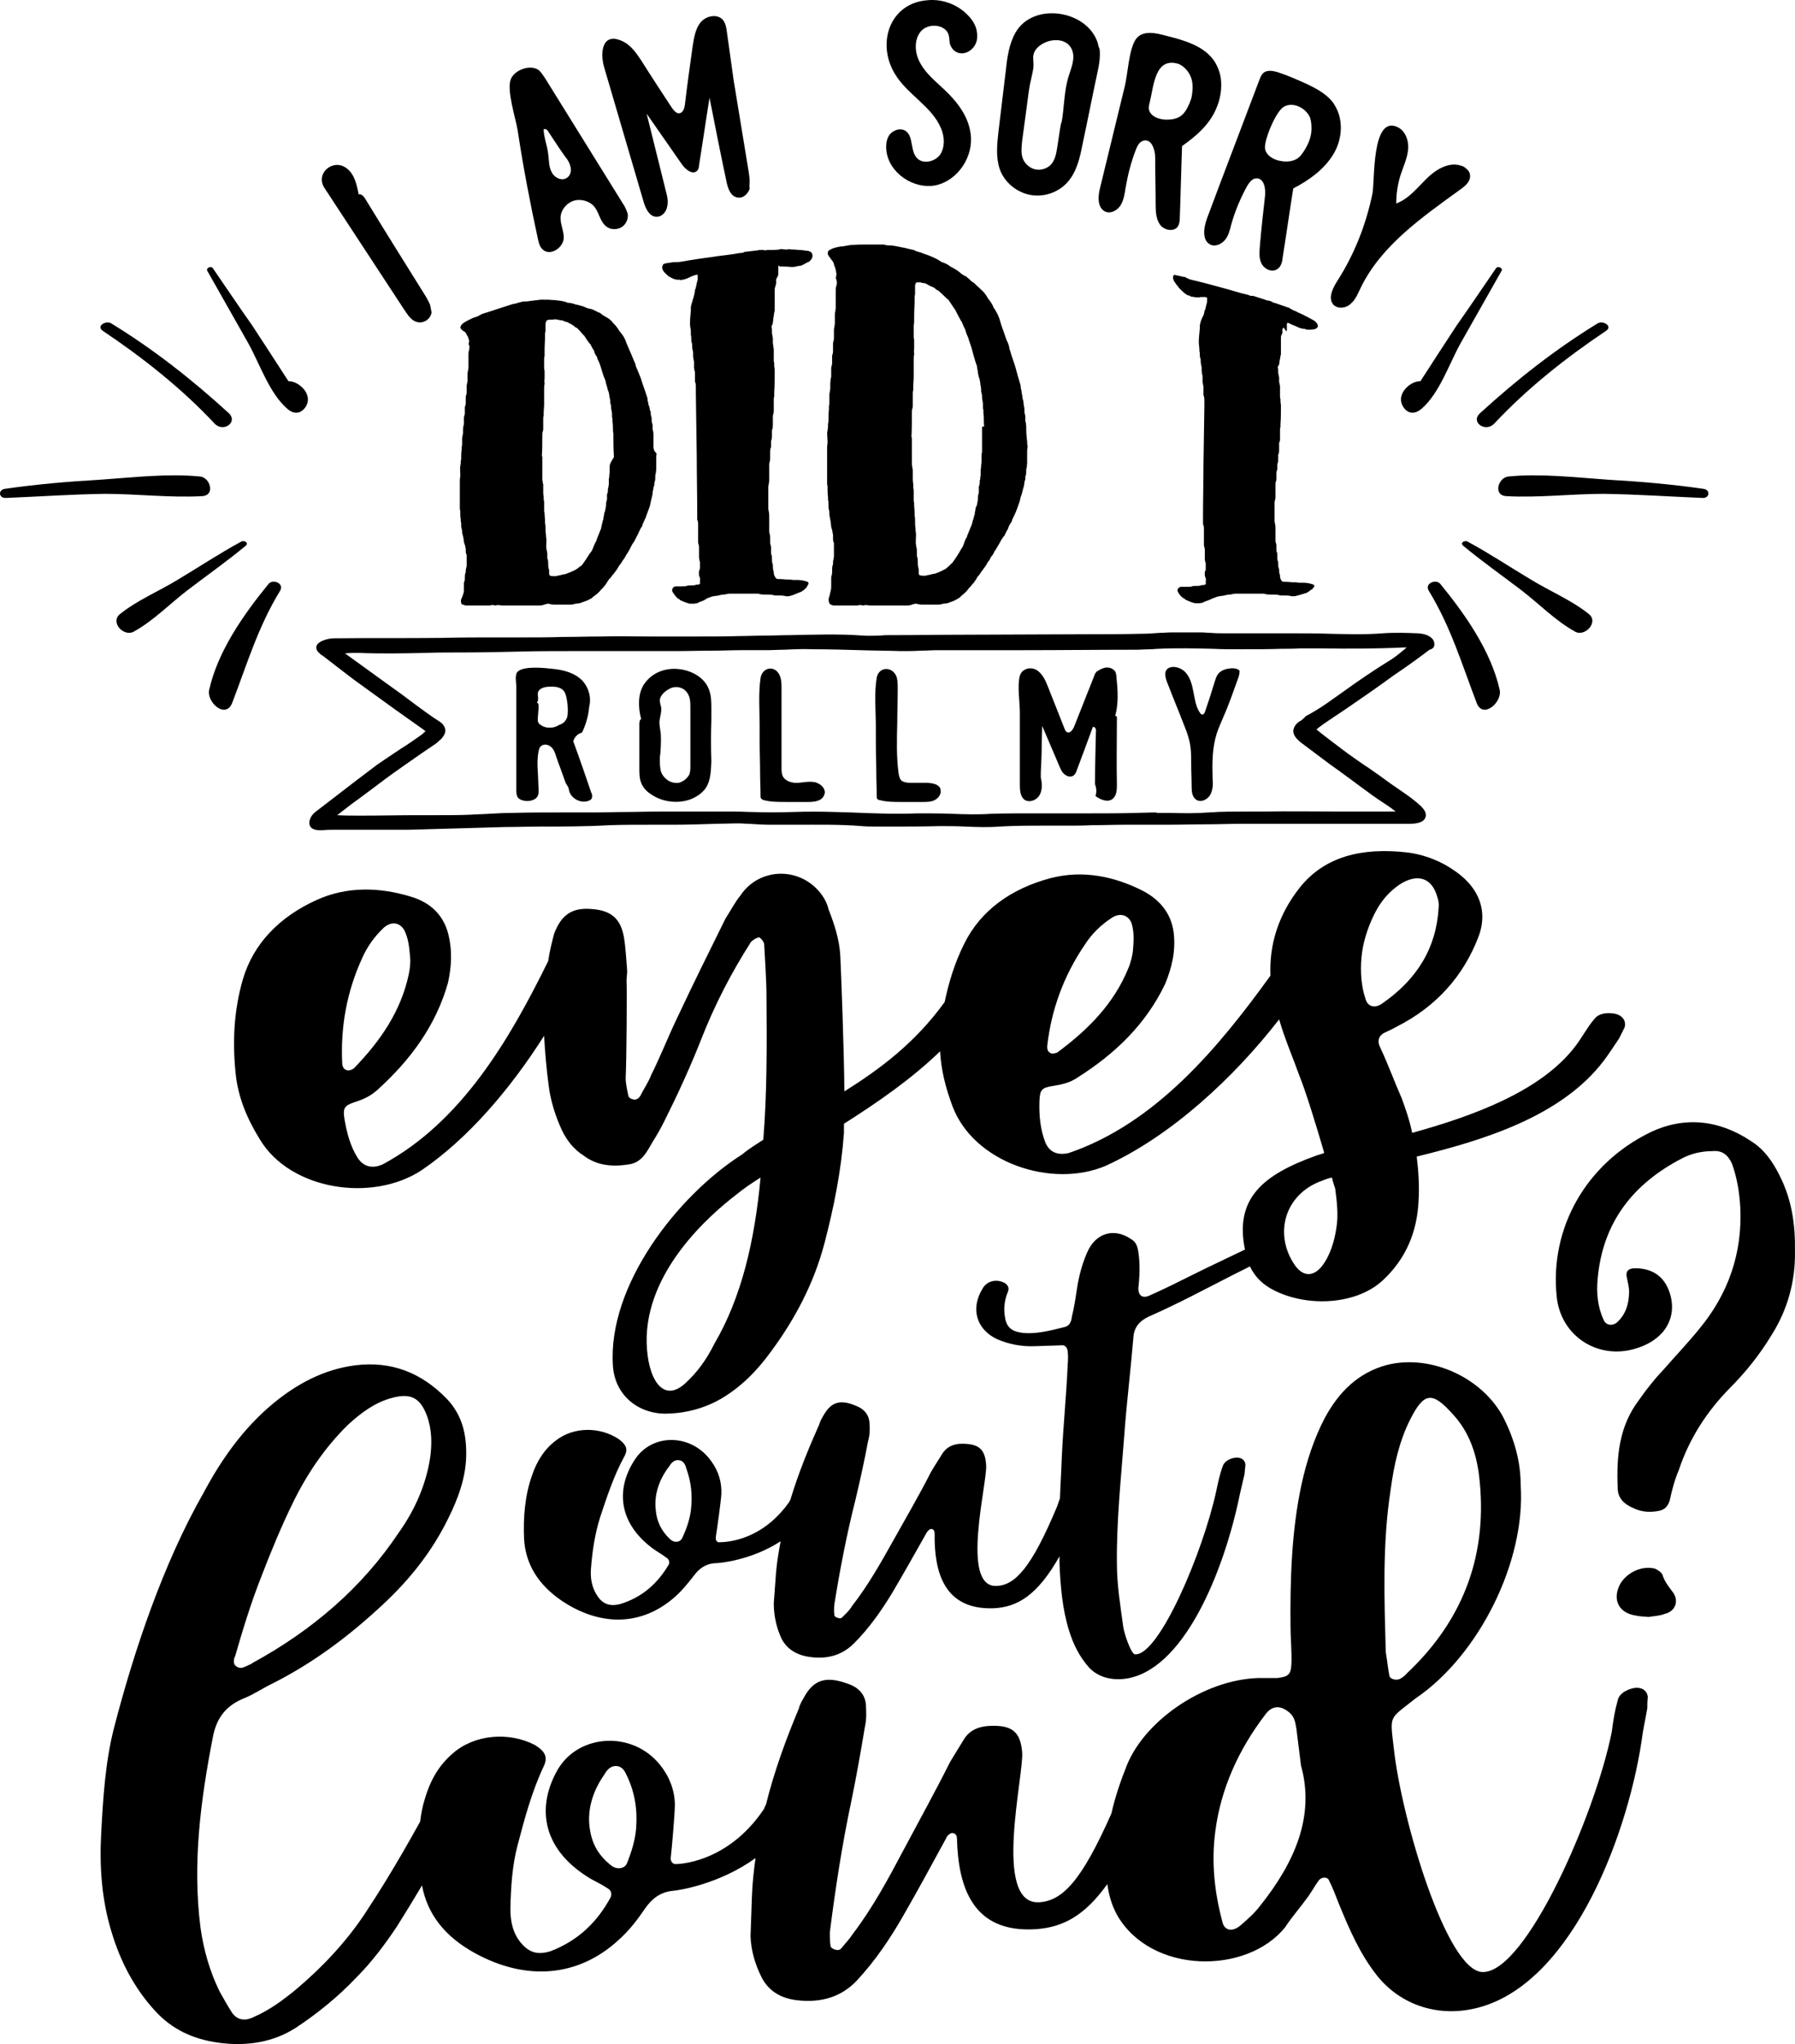 <?xml version="1.0" encoding="UTF-8" standalone="no"?>
<!-- Generator: Adobe Illustrator 22.1.0, SVG Export Plug-In . SVG Version: 6.00 Build 0)  -->

<svg
   xmlns:dc="http://purl.org/dc/elements/1.1/"
   xmlns:cc="http://creativecommons.org/ns#"
   xmlns:rdf="http://www.w3.org/1999/02/22-rdf-syntax-ns#"
   xmlns:svg="http://www.w3.org/2000/svg"
   xmlns="http://www.w3.org/2000/svg"
   xmlns:sodipodi="http://sodipodi.sourceforge.net/DTD/sodipodi-0.dtd"
   xmlns:inkscape="http://www.inkscape.org/namespaces/inkscape"
   version="1.1"
   id="Layer_1"
   x="0px"
   y="0px"
   viewBox="0 0 393.913 448.448"
   xml:space="preserve"
   sodipodi:docname="8043.svg"
   width="393.913"
   height="448.448"
   inkscape:version="0.92.3 (2405546, 2018-03-11)"><defs
   id="defs129" /><sodipodi:namedview
   pagecolor="#ffffff"
   bordercolor="#666666"
   borderopacity="1"
   objecttolerance="10"
   gridtolerance="10"
   guidetolerance="10"
   inkscape:pageopacity="0"
   inkscape:pageshadow="2"
   inkscape:window-width="640"
   inkscape:window-height="480"
   id="namedview127"
   showgrid="false"
   fit-margin-top="0"
   fit-margin-left="0"
   fit-margin-right="0"
   fit-margin-bottom="0"
   inkscape:zoom="0.472"
   inkscape:cx="197.20468"
   inkscape:cy="227.5049"
   inkscape:window-x="0"
   inkscape:window-y="0"
   inkscape:window-maximized="0"
   inkscape:current-layer="Layer_1" />
<g
   id="g124"
   transform="translate(-52.795,-29.057)">
	<g
   id="g10">
		<g
   id="g6">
			<path
   d="m 288,194.6 c 0,0.1 0.1,0.2 0.1,0.3 0,-0.2 0,-0.3 -0.1,-0.3 z"
   id="path2"
   inkscape:connector-curvature="0" />
			<path
   d="m 297.9,186.5 c 0,0 0,-0.1 0,-0.1 0,-0.2 -0.3,-0.4 -0.4,-0.2 0.8,-2.8 0.6,-5.7 0.3,-8.6 0,-0.4 -0.1,-0.7 -0.2,-1.1 -0.3,-0.6 -1.1,-1 -1.8,-1 -0.7,0 -1.4,0.3 -2,0.7 -0.2,0.1 -0.4,0.2 -0.5,0.4 -0.2,0.2 -0.3,0.5 -0.4,0.8 -1.5,3.7 -2.9,7.4 -4.4,11.1 -0.3,0.7 -0.9,1.5 -1.5,1.2 -0.3,-0.1 -0.5,-0.5 -0.6,-0.8 -1.2,-3 -2.4,-6.1 -3.6,-9.1 -0.5,-1.3 -1.1,-2.7 -2.3,-3.6 -1.4,-1 -3.4,-0.5 -3.9,1.1 -0.6,2.3 0,5.6 0,8 0,5.3 0,10.6 0,16 0,1.1 0.1,2.5 1,3.2 1,0.7 2.5,0.2 3.2,-0.8 0.7,-1 0.7,-2.4 0.5,-3.6 -0.1,-0.2 -0.1,-0.5 -0.1,-0.7 0,-0.3 0,-0.6 0,-0.9 0.1,-2 0.2,-4.1 0.2,-6.1 0,-1.4 0.1,-2.7 0.1,-4.1 1.3,3 2.5,5.9 3.8,8.9 0.3,0.7 0.6,1.4 1.2,1.8 0.6,0.5 1.5,0.6 2,0.1 0.2,-0.2 0.4,-0.5 0.5,-0.8 1.2,-3.2 2.4,-6.4 3.6,-9.7 0.4,-0.3 0.8,0.4 0.7,0.9 -0.1,3.9 -0.2,7.8 -0.2,11.6 0.3,0.8 0.4,1.7 0.1,2.6 1.1,0.8 2.7,1.5 3.8,0.6 0.8,-0.7 0.9,-1.9 0.9,-2.9 -0.1,-5.1 0,-10 0,-14.9 z"
   id="path4"
   inkscape:connector-curvature="0" />
		</g>
		<path
   d="m 324.7,176.1 c -0.4,-0.4 -1.3,-0.5 -2,-0.4 -0.9,0.1 -1.8,0.4 -2.4,1 -0.5,0.5 -0.7,1.2 -0.9,1.8 -0.7,2.3 -1.4,4.5 -2.2,6.8 -0.1,0.2 -0.2,0.4 -0.4,0.5 -0.3,0.1 -0.6,-0.2 -0.7,-0.4 -0.9,-1.3 -1.1,-3 -1.4,-4.5 -0.3,-1.6 -0.7,-3.2 -1.8,-4.4 -0.8,-0.8 -2.2,-1.4 -3.4,-1 -1.6,0.6 -0.9,2.5 -0.4,3.7 1.1,2.9 2.3,5.7 3.4,8.6 0.5,1.2 1,2.5 1.3,3.8 0.4,1.6 0.4,3.3 0.4,5 0,1.7 0.1,3.4 0.1,5.1 0,1 0.1,2.2 1,2.8 1,0.7 2.5,0 3.1,-1.1 0.6,-1.1 0.6,-2.4 0.5,-3.6 -0.1,-3.3 -0.1,-6.6 0.9,-9.8 0.4,-1.2 0.9,-2.3 1.4,-3.5 1.3,-2.9 2.3,-5.9 3.4,-8.9 0.1,-0.3 0.2,-0.7 0.2,-1.1 0.1,-0.1 0,-0.3 -0.1,-0.4 z"
   id="path8"
   inkscape:connector-curvature="0" />
	</g>
	<g
   id="g60">
		<g
   id="g58">
			<path
   d="m 147.2,96 c -0.2,-0.6 -0.6,-1.2 -0.9,-1.8 -4.5,-7.2 -9,-14.4 -13.4,-21.6 -0.3,-0.5 -0.9,-1.1 -1.4,-0.9 -0.4,-2.1 -0.9,-4.4 -2.6,-5.7 -3,-2.3 -7,1.1 -4.9,4.3 5.9,9 11.8,18 17.7,27 0.7,1 1.4,2.1 2.6,2.4 1.4,0.4 3,-0.6 3.2,-2.1 -0.1,-0.6 -0.2,-1.1 -0.3,-1.6 z"
   id="path12"
   inkscape:connector-curvature="0" />
			<g
   id="g20">
				<path
   d="m 171.6,76 c 0,0 0,-0.1 0,-0.1 0.1,0.2 0.1,0.2 0,0.1 z"
   id="path14"
   inkscape:connector-curvature="0" />
				<path
   d="m 177.4,61.2 c 0,0 0,0 0,0 -0.1,0 0,0 0,0 z"
   id="path16"
   inkscape:connector-curvature="0" />
				<path
   d="m 189.9,74.4 c -0.1,-0.2 -0.2,-0.4 -0.3,-0.5 -5.7,-9.2 -11.5,-18.5 -17.2,-27.7 -0.4,-0.6 -0.8,-1.2 -1.3,-1.7 -1.8,-1.4 -5.3,-0.2 -6.2,1.9 -1,2.4 1.1,8.7 1.5,11.3 1.2,7.9 2.7,15.8 4.4,23.6 0.2,0.9 0.4,1.9 1.1,2.5 1.6,1.5 4.4,-0.3 4.6,-2.4 0.1,-1.5 -0.7,-3 -0.7,-4.5 0,-1.7 1.3,-3.3 2.9,-3.8 1.6,-0.5 3.6,0.1 4.6,1.4 1,1.3 1.2,3.2 2.5,4.2 0.9,0.8 2.4,0.8 3.4,0.2 1,-0.6 1.6,-2 1.3,-3.1 -0.2,-0.6 -0.4,-1 -0.6,-1.4 z M 178,65.7 c 0.2,0.8 0,1.8 -0.7,2.3 -1.1,0.9 -2.8,0.1 -3.4,-1.1 -0.7,-1.2 -0.6,-2.6 -0.8,-4 -0.2,-1.9 -1,-3.8 -1,-5.5 0.4,-0.1 0.8,0.1 1,0.5 1.2,1.8 2.4,3.7 3.7,5.5 0.6,0.7 1,1.4 1.2,2.3 z"
   id="path18"
   inkscape:connector-curvature="0" />
			</g>
			<g
   id="g30">
				<path
   d="m 192.8,44.9 c 0,0 0,0 -0.2,0 0,0 0.1,0 0.2,0 z"
   id="path22"
   inkscape:connector-curvature="0" />
				<path
   d="m 192.4,44.9 c 0,0 0.1,0 0,0 0.1,0 0.1,0 0.2,0 -0.2,0 0,0 -0.2,0 z"
   id="path24"
   inkscape:connector-curvature="0" />
				<path
   d="m 204.3,60.5 c 0.1,0.1 0.2,0.2 0.2,0.4 -0.1,-0.3 -0.1,-0.4 -0.2,-0.4 z"
   id="path26"
   inkscape:connector-curvature="0" />
				<path
   d="m 217.3,68.9 c 0,-0.7 -0.1,-1.4 -0.2,-2.1 -1.1,-6.7 -2.2,-13.4 -3.3,-20.1 -0.5,-3.6 -1,-7.1 -1.5,-10.7 -0.1,-0.9 -0.3,-1.8 -0.8,-2.5 -1.2,-1.5 -3.7,-1 -4.9,0.4 -1.2,1.4 -1.5,3.4 -1.8,5.3 -0.6,4.3 -1.2,8.5 -1.7,12.8 -0.1,0.8 -0.4,1.8 -1.2,1.9 -0.7,0.1 -1.2,-0.6 -1.6,-1.1 -2.3,-3.5 -4.6,-7 -6.8,-10.5 -1,-1.5 -2.1,-3.1 -3.7,-4 -4.9,-2.6 -5.4,2.3 -4.4,5.6 2.9,9.8 5.7,19.5 8.6,29.3 0.4,1.5 1.3,3.4 2.8,3.4 1.2,0.1 2.2,-1 2.4,-2.2 0.3,-1.2 0,-2.4 -0.3,-3.5 -1.4,-5.6 -2.8,-11.3 -4.2,-16.9 2.6,3.7 5.2,7.5 7.8,11.2 0.8,1.1 2.3,2.3 3.3,1.3 0.3,-0.3 0.4,-0.8 0.4,-1.2 0.8,-4.9 1.5,-9.9 2.3,-14.8 1.2,6.1 2.4,12.2 3.7,18.3 0.3,1.5 0.9,3.4 2.5,3.6 1.2,0.2 2.2,-0.8 2.6,-1.9 -0.1,-0.7 0,-1.1 0,-1.6 z"
   id="path28"
   inkscape:connector-curvature="0" />
			</g>
			<g
   id="g36">
				<path
   d="m 267.1,35.6 c -0.3,-1.2 -1,-2.3 -1.9,-3.2 -2.2,-2.3 -5.5,-3.6 -8.8,-3.3 -8.4,0.6 -11.3,9.5 -7.2,16.2 2.7,4.5 8.1,7.1 10.1,11.9 0.8,1.9 0.9,4.1 -0.2,5.8 -1.2,1.6 -3.9,2.2 -5.2,0.6 -1.4,-1.7 -0.6,-4.8 -2.5,-5.9 -1.1,-0.6 -2.5,-0.1 -3.3,0.8 -0.8,1 -0.9,2.3 -0.8,3.5 0.5,5 6,8.7 10.9,7.7 4.9,-1.1 8.3,-6.4 7.6,-11.3 -0.5,-3.9 -3,-7.1 -5.9,-9.8 -1.8,-1.7 -3.9,-3.4 -5.1,-5.6 -1.3,-2.2 -1.5,-5.2 0.1,-7.1 1.7,-1.9 5.5,-1.5 6.1,0.9 0.2,0.7 0.1,1.4 0.3,2 0.3,0.9 1,1.7 2,1.9 1.8,0.4 3.7,-1.2 3.9,-3.1 0.1,-0.8 0,-1.4 -0.1,-2 z"
   id="path32"
   inkscape:connector-curvature="0" />
				<path
   d="m 256.9,51.1 c 0.5,0.1 0,0 0,0 z"
   id="path34"
   inkscape:connector-curvature="0" />
			</g>
			<g
   id="g42">
				<path
   d="m 275,54.4 c 0,-0.1 0,-0.1 0,0 z"
   id="path38"
   inkscape:connector-curvature="0" />
				<path
   d="m 293.7,38.5 c -2.3,-7.3 -14.3,-9.1 -18.1,-2.2 -1.4,2.5 -1.8,5.5 -2.1,8.4 -0.5,4.4 -1.1,8.9 -1.6,13.3 -0.3,2.7 -0.6,5.6 0.3,8.2 1,2.8 3.6,5 6.6,5.6 3,0.6 6.2,-0.5 8.2,-2.7 2.1,-2.3 2.8,-5.5 3.4,-8.6 1.1,-5.1 2.1,-10.3 3.2,-15.4 0.4,-1.8 0.7,-3.6 0.5,-5.3 -0.2,-0.4 -0.3,-0.8 -0.4,-1.3 z m -8.3,19 c -0.2,1.3 -0.4,2.6 -0.6,3.9 -0.2,1.4 -0.5,2.8 -1.4,3.8 -0.9,0.9 -2.3,1.3 -3.5,1 -1.2,-0.3 -2.3,-1.3 -2.7,-2.5 -0.4,-1.2 -0.2,-2.4 -0.1,-3.7 0.4,-3 0.8,-5.9 1.2,-8.9 0.2,-1.6 0.4,-3.2 0.8,-4.8 0.2,-1 0.5,-2 0.5,-3 0,-0.9 -0.2,-1.8 0.1,-2.6 0.3,-0.9 1.1,-1.6 2,-2.1 2,-1.1 4.9,-1.1 6.1,0.9 1.4,2.3 -0.3,5.1 -0.8,7.4 -0.7,2.9 -0.7,5.9 -1.2,8.8 -0.2,0.5 -0.3,1.1 -0.4,1.8 z"
   id="path40"
   inkscape:connector-curvature="0" />
			</g>
			<g
   id="g48">
				<path
   d="m 320.7,46.2 c -0.2,-1.3 -0.7,-2.6 -1.4,-3.7 -2.3,-3.4 -6.6,-4.6 -10.6,-5.6 -2.2,-0.6 -5.1,-1.3 -6.6,0.7 -1.6,2.2 -1.8,7.8 -2.5,10.5 -1.8,7.4 -3.6,14.8 -5.4,22.2 -0.5,1.9 -0.6,4.4 1.2,5.2 1.2,0.5 2.6,-0.3 3.3,-1.4 0.7,-1.1 0.9,-2.5 1.1,-3.8 0.5,-2.9 1.2,-5.7 2.3,-8.5 0.3,-0.8 0.8,-1.7 1.7,-1.9 1.7,-0.4 2.5,2 2.5,3.7 0,3.5 0.1,6.9 0.1,10.4 0,1.5 0.1,3.2 1,4.4 0.9,1.2 3.1,1.6 3.9,0.3 0.3,-0.5 0.4,-1.2 0.4,-1.8 0.2,-5.3 0.3,-10.5 0.5,-15.8 3,-2.1 5.9,-4.6 7.4,-8 1,-2.2 1.4,-4.6 1.1,-6.9 z m -6.4,4.1 c -0.1,0.5 -0.3,1 -0.5,1.5 -0.5,1.1 -1.1,2.3 -2.2,2.9 -0.7,0.4 -1.6,0.6 -2.5,0.6 -1.8,0.1 -4.1,-0.7 -4.2,-2.5 0,-0.4 0.1,-0.9 0.2,-1.3 0.9,-3.5 1.1,-10.1 6.4,-8.4 1.5,0.7 2.6,2.2 2.9,3.8 0.2,1.2 0.1,2.3 -0.1,3.4 z"
   id="path44"
   inkscape:connector-curvature="0" />
				<path
   d="m 314.8,54.8 c 0,0 0,0 0,0 0,0 0.1,0 0.1,0 0,0 -0.1,0 -0.1,0 z"
   id="path46"
   inkscape:connector-curvature="0" />
			</g>
			<g
   id="g54">
				<path
   d="m 345.6,52 c 0,-0.1 -0.1,-0.1 -0.1,-0.2 -1.4,-2 -3.6,-3.2 -5.9,-4.3 -2,-0.9 -4,-1.8 -6.1,-2.5 -1.2,-0.4 -2.6,-0.7 -3.5,0.1 -0.4,0.4 -0.6,0.9 -0.8,1.4 -3.8,10.1 -7.7,20.2 -11.5,30.4 -0.8,2.1 -1.2,5.1 0.9,5.9 1.1,0.4 2.4,-0.3 3.1,-1.2 0.7,-0.9 1,-2.1 1.3,-3.3 0.8,-2.9 2,-5.7 3.4,-8.3 0.5,-0.8 1.1,-1.8 2.1,-1.8 1.7,-0.1 2.1,2.3 1.9,3.9 -0.4,3.5 -0.8,7.1 -1.1,10.6 -0.1,1.4 -0.3,2.9 0.3,4.1 0.6,1.3 2.3,2.1 3.5,1.3 0.9,-0.6 1.1,-1.7 1.2,-2.7 0.8,-5 1.5,-10 2.3,-15 3.5,-1.8 6.8,-4.2 8.8,-7.5 2,-3.3 2.3,-7.7 0.2,-10.9 z m -5,4.9 c 0.1,1.7 -0.5,3.4 -1.4,4.9 -0.5,0.8 -1,1.6 -1.8,2.1 -1,0.6 -2.3,0.7 -3.4,0.5 -1.6,-0.2 -3.4,-1.2 -3.6,-2.8 -0.2,-1.9 2.4,-8.1 4.1,-9.1 2,-1.2 4.9,0.2 5.8,2.4 0.2,0.7 0.3,1.3 0.3,2 z"
   id="path50"
   inkscape:connector-curvature="0" />
				<path
   d="m 340.3,64.7 c -0.5,-0.2 0,0 0,0 z"
   id="path52"
   inkscape:connector-curvature="0" />
			</g>
			<path
   d="m 374.5,66 c -0.3,-0.3 -0.7,-0.5 -1.1,-0.6 -2.7,-0.9 -5.6,0.9 -7.6,2.9 -2,2 -3.9,4.4 -6.6,5.4 0,-2.1 0.3,-4.1 0.9,-6.1 0.6,-1.9 1.5,-3.7 1.7,-5.7 0.2,-2 -0.6,-4.2 -2.4,-5 -5.6,-2.5 -4.9,11.8 -5.4,14.5 -1.4,6.9 -4,13.5 -7.8,19.4 -1,1.6 -2,3.7 -0.8,5.1 1,1 2.8,0.8 3.8,-0.2 1.1,-0.9 1.6,-2.3 2.2,-3.5 4.5,-9.3 13.5,-15.5 21.9,-21.6 1,-0.7 2.2,-1.7 2.1,-3 0,-0.7 -0.4,-1.2 -0.9,-1.6 z"
   id="path56"
   inkscape:connector-curvature="0" />
		</g>
	</g>
	<g
   id="g70">
		<path
   d="m 196.3,127.7 c -0.1,-0.3 -0.1,-0.6 -0.1,-0.9 0,-1 0,-1.5 0,-2.5 0,-0.3 -0.1,-0.6 -0.1,-0.8 -0.1,-0.1 -0.1,-0.3 -0.1,-0.4 0,-0.3 0,-0.4 0,-0.7 0,-0.1 0,-0.3 -0.1,-0.5 -0.1,-0.2 -0.1,-0.5 -0.1,-0.8 0,-0.2 0,-0.5 -0.1,-0.7 -0.1,-0.3 -0.1,-0.4 -0.1,-0.7 0,-0.2 0,-0.3 -0.1,-0.5 -0.2,-0.4 -0.1,-0.9 -0.4,-1.3 0,-0.4 -0.1,-0.7 -0.2,-1 0,-0.3 0,-0.5 -0.1,-0.7 -0.2,-0.7 -0.5,-1.5 -0.7,-2.1 -0.2,-0.6 -0.5,-1.4 -0.7,-2.1 -0.3,-0.8 -0.6,-1.5 -0.9,-2.2 -0.1,-0.2 -0.2,-0.4 -0.2,-0.6 -0.1,-0.5 -0.4,-1 -0.6,-1.5 -0.5,-1.3 -1.1,-2.5 -1.6,-3.8 0,-0.2 -0.1,-0.3 -0.2,-0.5 -0.2,-0.5 -0.6,-1 -1,-1.5 -0.1,-0.1 -0.1,-0.2 -0.2,-0.2 -0.2,-0.5 -0.6,-0.9 -0.8,-1.2 -0.3,-0.3 -0.6,-0.6 -0.8,-0.9 -0.3,-0.3 -0.6,-0.6 -1,-0.8 -0.4,-0.2 -0.8,-0.5 -1.3,-0.8 -0.2,-0.3 -0.6,-0.4 -0.9,-0.5 -0.1,-0.1 -0.2,-0.2 -0.4,-0.2 -0.3,-0.2 -0.5,-0.3 -0.8,-0.4 -0.5,-0.1 -1,-0.2 -1.4,-0.4 -0.6,-0.3 -1.2,-0.4 -1.9,-0.6 0,0 -0.1,0 -0.2,0 -0.4,-0.2 -0.9,-0.3 -1.4,-0.4 -0.1,0 -0.2,0 -0.4,0 -0.4,-0.2 -0.8,-0.3 -1.3,-0.4 -0.5,-0.1 -1,-0.1 -1.5,-0.2 -0.7,0 -1.1,-0.1 -1.9,-0.1 -0.1,0 -0.2,0.1 -0.3,0 -0.4,0 -0.6,0 -0.9,0 -0.6,0.1 -1.9,0.2 -2.5,0.3 -0.4,0.1 -0.9,0.1 -1.4,0.1 -0.3,0.1 -0.5,0.1 -0.8,0.2 -0.5,0.1 -0.8,0.3 -1.1,0.3 -0.2,0 -0.5,0.1 -0.8,0.2 -1,0.3 -2.1,0.7 -3.1,1 -1.2,0.4 -1.8,0.6 -3.1,1 -0.3,0.1 -0.6,0.3 -0.8,0.4 -0.3,0.2 -0.7,0.3 -1,0.4 -0.6,0.2 -1.3,0.6 -1.9,0.9 -0.3,0.2 -0.7,0.4 -0.9,0.7 -0.2,0.2 -0.2,0.3 -0.2,0.4 -0.1,0.1 -0.1,0.3 0,0.4 0.1,0.1 0.1,0.2 0.2,0.3 0.2,0.1 0.3,0.3 0.6,0.4 0.2,0.1 0.3,0.3 0.5,0.6 0,0.2 0.1,0.2 0.2,0.4 0.1,0.1 0.1,0.3 0.2,0.5 0,0.1 0.1,0.2 0.1,0.4 0.1,0.1 0.1,0.2 0,0.4 0,0.1 0,0.1 0,0.2 -0.1,0.2 -0.1,0.3 0,0.4 0.2,0.3 0.1,0.8 0,1.3 -0.1,0.3 -0.1,0.5 -0.1,0.8 0,1.2 0,1.8 0,2.9 0,0.3 -0.1,0.6 -0.1,0.7 -0.1,0.3 -0.1,0.5 -0.1,0.7 0,0.6 0,0.9 0,1.5 0,0.2 -0.1,0.4 -0.1,0.6 -0.1,0.3 -0.1,0.5 -0.1,0.7 0,0.5 0,0.7 0,1.2 0,0.2 0,0.4 -0.1,0.6 -0.1,0.2 -0.1,0.5 -0.1,0.7 0,0.4 0,0.6 0,1 0,0.2 0,0.4 -0.1,0.7 -0.1,0.1 -0.1,0.3 -0.1,0.5 0,0.4 0,0.6 0,1 0,0.2 0,0.4 -0.1,0.6 -0.1,0.3 -0.1,0.5 -0.1,0.6 0,0.5 0,0.7 0,1.2 0,0.1 0,0.3 -0.1,0.4 0,0.3 -0.1,0.6 -0.1,0.8 0,0.2 0,0.4 0,0.6 0,0.3 0,0.5 -0.1,0.8 0,0.2 -0.1,0.4 -0.1,0.6 0,0.5 0,0.8 0,1.3 0,0.2 0,0.4 -0.1,0.6 0,0.2 0,0.4 0,0.6 -0.1,0.6 -0.1,1.3 -0.1,1.8 0,0.3 0,0.5 -0.1,0.7 0,0.2 0,0.3 0,0.5 0,0.2 -0.1,0.5 -0.1,0.6 -0.1,0.5 0,1.2 0,1.9 v 0.4 c -0.1,0.4 -0.1,0.7 -0.1,1.1 v 6.1 c 0.1,0.2 0.1,0.4 0.1,0.6 0,0.5 0,1.1 0.1,1.6 0,0.2 0,0.3 0,0.4 0.1,0.3 0.1,0.4 0.1,0.7 0,0.2 0,0.3 0,0.5 0,0.2 0.1,0.3 0.1,0.5 0.1,0.2 0.1,0.4 0.1,0.6 0,0.2 0,0.4 0.1,0.6 0.1,0.3 0.1,0.5 0.2,0.8 0,0.4 0.1,0.5 0.1,0.9 0,0.1 0.1,0.2 0.1,0.3 0.1,0.3 0.2,0.5 0.2,0.8 0.1,0.2 0.1,0.3 0.1,0.3 v 0.4 c 0,0.3 0,0.5 0.1,0.8 0.1,0.1 0.1,0.2 0.1,0.3 0,0.9 0,1.4 0,2.3 0,0.2 -0.1,0.3 -0.1,0.5 -0.1,0.3 -0.1,0.4 -0.1,0.7 0,0.1 0,0.3 -0.1,0.4 -0.1,0.4 -0.1,0.7 -0.1,1.1 0,0.3 0,0.5 -0.1,0.7 -0.1,0.2 -0.1,0.4 -0.1,0.5 0,0.5 0,0.7 0,1.2 0,0.4 0,0.6 -0.1,0.9 -0.1,0.4 -0.2,0.6 -0.4,1.1 -0.2,0.4 -0.2,0.6 -0.1,1 0,0.2 0.1,0.4 0.4,0.4 0.1,0.1 0.4,0.1 0.6,0.2 0.1,0 0.2,0 0.4,0 1.7,0 2.6,0 4.4,0 0.4,0 0.6,0 0.8,-0.1 0.2,0 0.3,0 0.5,0 0.2,0.1 0.6,0.1 0.8,0 0.1,0 0.2,0 0.4,0 0.5,0.1 0.8,0.1 1.3,0.1 2.1,0 4.4,0 6.5,0 0.4,0 0.6,0 1.1,0 0.4,0 0.7,-0.1 1.1,-0.2 0.1,-0.1 0.2,-0.1 0.4,-0.1 0.1,-0.1 0.2,-0.1 0.5,-0.1 0.5,0.2 1.1,0.2 1.5,0.2 1.1,0 1.7,0 2.8,0 0.5,0 0.9,0 1.3,-0.1 0.1,-0.1 0.2,-0.1 0.4,-0.1 0.2,0 0.6,-0.1 0.8,-0.1 0.3,-0.1 0.5,-0.2 0.8,-0.3 0.7,-0.2 1.3,-0.5 2,-0.9 0,0 0,-0.1 0,-0.1 0.7,-0.5 1.4,-1 1.9,-1.7 0,0 0.1,-0.1 0.1,-0.1 0.4,-0.3 0.6,-0.7 0.9,-1 0.1,-0.2 0.2,-0.3 0.3,-0.5 0.2,-0.2 0.3,-0.6 0.6,-0.8 0.2,-0.2 0.5,-0.6 0.7,-0.9 0,0 0.1,-0.1 0.1,-0.1 0.5,-0.6 0.9,-1.2 1.3,-1.9 0.3,-0.3 0.5,-0.7 0.7,-1 0.3,-0.4 0.6,-0.8 0.8,-1.3 0,0 0.1,-0.1 0.1,-0.1 0.3,-0.5 0.7,-1.1 0.9,-1.6 0.2,-0.3 0.3,-0.7 0.6,-1 0.1,-0.2 0.2,-0.3 0.3,-0.5 0.3,-0.6 0.4,-0.8 0.7,-1.4 0.1,0 0.1,-0.1 0.1,-0.2 0.2,-0.5 0.5,-1.1 0.8,-1.5 0,-0.1 0.1,-0.2 0.1,-0.4 0.3,-0.7 0.7,-1.4 0.9,-2.1 0.2,-0.6 0.5,-1.3 0.7,-1.9 0.1,-0.6 0.2,-0.8 0.3,-1.4 0.1,-0.5 0.3,-1 0.3,-1.5 0,-0.3 0.2,-0.8 0.2,-1.2 0,-0.1 0.1,-0.2 0.1,-0.3 0.1,-0.2 0.1,-0.4 0.1,-0.6 0,-0.2 0,-0.3 0.1,-0.4 0.1,-0.4 0.1,-0.8 0.1,-1.2 0,-0.2 0,-0.4 0.1,-0.5 0,-0.3 0.1,-0.6 0.1,-1 0,-1 0,-1.5 0,-2.4 0,-0.3 0,-0.6 0.1,-1 -0.6,-0.7 -0.6,-0.8 -0.6,-0.9 z m -9.7,3.7 c 0,0.7 0,1.3 -0.1,2 0,0.2 0,0.5 -0.1,0.7 0,0.2 0,0.4 0,0.6 0,0.2 0,0.4 0,0.6 0,0.3 -0.1,0.4 -0.1,0.7 -0.1,0.2 -0.1,0.3 -0.1,0.4 0,0.4 0,0.8 -0.2,1.1 0,0.2 0,0.3 0,0.4 0,0.2 0,0.4 0,0.6 0,0.2 0,0.3 -0.1,0.5 -0.1,0.3 -0.1,0.5 -0.1,0.8 0,0.3 -0.1,0.5 -0.1,0.7 -0.1,0.4 -0.1,0.8 -0.3,1.1 0,0.5 -0.2,0.9 -0.2,1.3 0,0.1 0,0.2 -0.1,0.3 -0.1,0.6 -0.3,1.1 -0.4,1.8 -0.3,0.8 -0.7,1.7 -1,2.5 0,0 0,0.1 0,0.1 0,0.1 0,0.1 -0.1,0.2 -0.3,0.5 -0.5,1.1 -0.8,1.8 -0.2,0.4 -0.3,0.6 -0.6,0.9 -0.5,0.8 -1,1.6 -1.6,2.4 -0.1,0.2 -0.3,0.3 -0.6,0.5 -0.2,0.2 -0.5,0.4 -0.8,0.6 -0.7,0.4 -1.5,0.7 -2.3,1 -0.1,0 -0.4,0.1 -0.6,0.1 -0.2,0.1 -0.5,0.1 -0.7,0.2 -0.1,0 -0.4,0 -0.5,0.1 -0.5,0.1 -0.9,0.1 -1.4,0 h -0.1 c -0.1,0 -0.2,-0.1 -0.2,-0.2 -0.1,-0.1 -0.1,-0.2 -0.1,-0.2 0,-0.3 0,-0.4 0,-0.7 0,-0.2 0,-0.3 -0.1,-0.5 -0.1,-0.3 -0.1,-0.7 -0.1,-1 0,-0.3 0,-0.6 -0.1,-1 -0.1,-0.1 -0.1,-0.3 -0.1,-0.4 0,-0.3 0,-0.4 0,-0.7 0,-0.2 0,-0.5 -0.1,-0.7 0,-0.2 -0.1,-0.4 -0.1,-0.6 -0.1,-0.4 0,-1.1 0,-1.6 0,-0.2 0,-0.3 0,-0.5 -0.1,-0.4 -0.1,-0.7 -0.1,-1 -0.1,-0.5 -0.1,-1.1 -0.1,-1.5 0,-0.3 0,-0.6 -0.1,-0.9 0,-0.2 0,-0.3 0,-0.5 0,-0.6 -0.1,-1.1 -0.1,-1.5 0,-0.2 0,-0.5 -0.1,-0.7 0,-0.2 0,-0.4 0,-0.6 0,-0.6 0,-0.9 0,-1.5 -0.1,-0.3 -0.1,-0.5 -0.1,-0.7 0,-0.2 0,-0.2 0,-0.4 -0.1,-0.4 -0.1,-0.8 -0.1,-1.1 0,-0.7 0,-1 0,-1.6 -0.1,-0.2 -0.1,-0.4 -0.1,-0.5 -0.1,-0.3 -0.1,-0.6 -0.1,-0.9 0,-1.4 0,-2.1 0,-3.5 0,-0.4 0,-0.8 0,-1.2 0,0 -0.1,0 -0.1,0 0.1,-1.6 0.1,-3 0.1,-4.6 0,-0.3 0,-0.6 0.1,-0.9 0.1,-0.2 0.1,-0.4 0.1,-0.6 0,-0.9 0,-1.3 0,-2.1 0,-0.3 0,-0.5 0.1,-0.8 0,-0.3 0,-0.4 0,-0.7 0,-0.5 0.1,-1.1 0.1,-1.7 v -3.4 c 0,-0.4 0,-0.7 0.1,-1.1 v -0.2 c -0.1,-0.3 0,-0.7 0,-1.1 0,-0.4 0,-0.7 0,-1.1 0,-0.2 0,-0.3 0,-0.5 -0.1,-0.3 -0.1,-0.5 -0.1,-0.7 0,-0.7 0,-1.1 0,-1.8 0,-0.2 0,-0.5 0.1,-0.7 0,-0.2 0,-0.4 0,-0.6 0,-0.3 0,-0.4 0,-0.7 0,-1.1 0.1,-2.1 0.1,-3.1 0,-0.3 0,-0.4 0,-0.7 0.1,-0.2 0.1,-0.4 0.1,-0.6 0,-0.5 0,-0.8 0,-1.3 0,-0.1 0,-0.3 0.1,-0.4 0,-0.2 0.1,-0.4 0.3,-0.5 0.2,-0.1 0.3,-0.1 0.6,-0.1 0.3,0 0.7,0 1,-0.1 0.1,0.1 0.2,0 0.2,0 0.4,0.1 0.6,0.1 1,0.2 0.5,0 0.9,0.2 1.3,0.4 0.2,-0.1 0.2,0 0.4,0.1 0.6,0.3 1.2,0.6 1.6,1 0.1,0.1 0.2,0.1 0.4,0.2 0.4,0.4 0.8,0.8 1.2,1.3 0.1,0.1 0.2,0.3 0.4,0.4 0.4,0.6 0.6,1 1.1,1.6 0.2,0.3 0.4,0.4 0.4,0.6 0,0.1 0.1,0.1 0.1,0.1 0.1,0.5 0.5,0.7 0.6,1.2 0.1,0.4 0.3,0.8 0.5,1 0.1,0.2 0.2,0.4 0.2,0.6 0.1,0.1 0.1,0.3 0.2,0.4 0.5,1 0.7,2.1 1.1,3.2 0.1,0.4 0.4,0.9 0.5,1.3 0,0.4 0.2,0.8 0.3,1.2 0.1,0.5 0.2,0.8 0.4,1.3 0,0.2 0.1,0.4 0.1,0.5 0,0.2 0,0.4 0.1,0.6 0,0.2 0.1,0.4 0.1,0.6 0,0.2 0,0.3 0,0.5 0.1,0.3 0.2,0.6 0.2,0.9 0,0.3 0,0.5 0.1,0.8 0,0.1 0,0.3 0.1,0.5 0,0.3 0,0.4 0,0.7 0,0.2 0,0.4 0.1,0.7 0,0.2 0,0.3 0,0.5 0.1,0.6 0.1,1.1 0.1,1.7 0,0.3 0,0.6 0.1,0.9 0,0.2 0,0.3 0,0.5 0,1.4 0,2.8 0.1,4.2 0,0.2 0,0.4 0,0.6 -1,1.5 -0.9,1.8 -0.9,2 z"
   id="path62"
   inkscape:connector-curvature="0" />
		<path
   d="m 224.2,87.5 c 0.6,0.1 1.2,0 1.7,0.1 0.1,0 0.1,0 0.2,0 0.6,0.1 1.3,0 1.9,-0.2 0.1,0 0.1,0 0.2,0 0.4,0 0.7,-0.2 1.1,-0.4 0.2,-0.1 0.6,-0.4 1,-0.5 0.5,-0.4 0.7,-0.7 0.8,-1.2 0,-0.2 0,-0.3 -0.1,-0.6 -0.1,-0.2 -0.2,-0.4 -0.6,-0.5 -0.1,-0.1 -0.2,-0.1 -0.4,-0.1 -0.6,-0.1 -1.3,-0.2 -1.8,-0.2 -0.3,0 -0.8,-0.1 -1.3,-0.1 -0.2,0 -0.3,0 -0.5,0 -0.2,-0.1 -0.6,-0.1 -0.8,0 -0.4,0 -0.8,0 -1.2,-0.1 -0.2,0 -0.4,0 -0.6,0.1 -0.8,0.1 -1.6,0.1 -2.4,0.1 -0.3,0 -0.4,0 -0.7,0.1 -0.2,-0.1 -0.4,-0.1 -0.6,-0.1 -0.2,0 -0.3,0 -0.5,0 -0.1,0 -0.4,0 -0.6,0.1 -1.1,0.1 -1.6,0.2 -2.6,0.3 -0.1,0 -0.4,0 -0.5,0.2 -0.4,0 -0.6,0.1 -1,0.1 -1.4,0.3 -2.8,0.4 -4.2,0.6 -3.5,0.5 -5.2,0.7 -8.6,1.3 -0.4,0.1 -0.7,0 -1.1,0.1 -0.2,-0.1 -0.4,0 -0.6,0 -0.5,0.1 -0.8,0.1 -1.3,0.2 -0.1,0 -0.2,0 -0.4,0.1 -0.1,0 -0.2,0 -0.4,0.2 -0.1,0.2 -0.2,0.5 -0.2,0.7 0.1,0.4 0.2,0.7 0.5,1 0.2,0.3 0.6,0.5 0.8,0.8 0.3,0.2 0.4,0.2 0.7,0.4 0.1,0 0.2,0.1 0.4,0.2 0.3,0.1 0.4,0.1 0.7,0.2 0.2,0 0.4,0.1 0.6,0 0.1,0 0.2,0.1 0.4,0.1 0.6,-0.1 1.1,-0.2 1.7,-0.5 0.2,-0.1 0.5,-0.2 0.6,-0.3 0.4,-0.1 0.6,-0.2 0.8,-0.3 0.2,0 0.3,0 0.5,-0.1 0.1,0 0.1,0.1 0.1,0.2 v 0.9 c 0,0.1 0,0.2 -0.1,0.4 -0.2,0.6 -0.2,1.3 -0.5,1.9 0,0.5 -0.2,1.1 -0.3,1.6 -0.2,0.5 -0.3,1.1 -0.5,1.6 0,0.2 0,0.3 -0.1,0.4 0,0.3 0,0.5 0,0.9 -0.1,1.2 -0.3,2.7 -0.1,3.8 0.1,0.3 0.1,0.7 0.1,1.1 0,0.2 0,0.3 0,0.4 0.1,0.4 0.1,0.7 0.1,1.1 0,0.2 0,0.4 0.1,0.6 0.1,0.3 0.1,0.6 0.1,1 0,0.3 0.1,0.5 0.1,0.8 0.1,0.1 0.1,0.3 0.1,0.4 0,0.3 0,0.5 0,0.8 0,0.3 0.1,0.5 0.1,0.8 0.1,0.2 0.1,0.4 0.1,0.5 0,0.5 0,0.7 0,1.2 0,0.2 0.1,0.4 0.1,0.7 0.1,0.1 0.1,0.3 0.1,0.5 0,0.6 0,1 0,1.6 0,0.2 0,0.4 0.1,0.5 0.1,0.4 0.1,0.7 0.1,1.1 0,0.4 0,0.9 0,1.2 0.1,5.6 0.1,8.4 0.2,14 0,4 0.1,8 0.1,12 0,0.6 0,0.9 0,1.5 0,0.2 0,0.4 0.1,0.5 0.1,0.3 0.1,0.5 0.1,0.8 0,0.3 0,0.6 0,1.1 0,1.1 0,1.6 0,2.7 0,0.2 0,0.4 0.1,0.6 0.1,0.3 0.1,0.5 0.1,0.9 0,0.7 0,1 0,1.7 0,0.3 0,0.5 0.1,0.9 0,0.1 0.1,0.3 0.1,0.4 0,0.4 0,0.6 0,1.1 0,0.2 0,0.4 -0.1,0.6 -0.2,0.3 -0.1,0.8 -0.1,1.2 0,0.1 0,0.1 0.1,0.2 0,0.2 0.1,0.3 0.1,0.4 0.1,0.2 0,0.4 0,0.6 0,0.1 0,0.1 0,0.2 0,0 0,0.1 0,0.1 0.1,0.3 0,0.4 -0.3,0.5 -0.2,0 -0.5,0 -0.7,0.1 -0.3,0.1 -0.8,0.1 -1.2,0.1 -0.2,0 -0.5,0 -0.7,0.1 -0.3,0.1 -0.7,0.1 -1.1,0.1 -0.4,0 -0.6,0 -0.9,0 -0.2,0 -0.3,0 -0.5,0 -0.4,0.1 -0.7,0.4 -0.7,0.9 0,0.2 0.1,0.3 0.2,0.5 0.4,0.5 0.7,1.1 1.3,1.4 0.1,0 0.2,0.1 0.2,0.2 0.3,0.1 0.4,0.2 0.7,0.3 0.4,0.2 0.8,0.3 1.1,0.4 0.2,0.1 0.5,0.1 0.7,0.1 0.2,0 0.4,0 0.6,0 0.2,0 0.5,-0.1 0.7,-0.1 0.1,-0.1 0.4,-0.2 0.6,-0.3 0.6,-0.2 1.1,-0.4 1.6,-0.8 0.4,-0.1 0.7,-0.3 1.2,-0.4 0.3,-0.1 0.9,-0.1 1.3,-0.2 0.3,-0.1 0.8,-0.2 1.3,-0.2 0.1,0 0.2,-0.1 0.5,-0.1 0.2,-0.1 0.6,-0.1 0.8,-0.1 0.8,0 1.7,0 2.5,0 1.3,0 2,0 3.3,0 0.2,0 0.5,0 0.6,0.1 0.5,0.1 0.9,0.1 1.3,0.1 0.6,0 1.1,0 1.7,0.1 0.1,0.1 0.2,0.1 0.5,0.1 0.2,0 0.3,0 0.5,0 0.5,0 1.1,0 1.5,0.1 0.3,0.1 0.8,0.1 1.2,0 0.8,-0.2 1.5,-0.6 2.4,-0.9 0.2,-0.1 0.4,-0.3 0.6,-0.4 0.2,-0.2 0.4,-0.3 0.6,-0.6 0.1,-0.2 0.2,-0.3 0.4,-0.7 0.1,-0.1 0,-0.2 0,-0.3 -0.1,-0.2 -0.4,-0.3 -0.5,-0.3 -0.6,-0.2 -1.3,-0.3 -1.9,-0.3 -0.3,0 -0.4,0 -0.7,0 -0.2,0 -0.6,0 -0.8,-0.1 -0.3,0 -0.4,0 -0.7,0 -0.5,0 -1.1,-0.1 -1.5,-0.1 -0.1,0 -0.2,0 -0.4,0 -0.4,0 -0.6,-0.1 -0.7,-0.3 -0.2,-0.3 -0.4,-0.7 -0.4,-1 0,-0.2 0,-0.4 -0.1,-0.6 -0.1,-0.4 -0.1,-0.9 -0.1,-1.2 0,-0.1 0,-0.2 -0.1,-0.3 -0.1,-0.4 -0.1,-0.8 -0.1,-1.2 0,-0.2 0,-0.4 -0.1,-0.7 -0.1,-0.2 -0.1,-0.4 -0.1,-0.7 0,-0.3 0,-0.5 0,-0.8 0,-0.2 0,-0.4 -0.1,-0.7 -0.1,-0.2 -0.1,-0.4 -0.1,-0.7 0,-0.4 0,-0.6 0,-1 0,-0.2 0,-0.4 -0.1,-0.7 -0.1,-0.2 -0.1,-0.6 -0.1,-0.8 0,-1.1 0,-1.7 0,-2.8 0,-0.4 0,-0.9 -0.1,-1.3 0,-0.2 -0.1,-0.4 -0.1,-0.7 0,-1.9 0,-2.8 0,-4.6 0,-0.3 0.1,-0.6 0.1,-0.9 0.1,-0.2 0.1,-0.4 0.1,-0.7 0,-0.1 0,-0.3 0,-0.6 0,-1.1 0,-1.6 0,-2.7 0,-0.2 0,-0.5 0.1,-0.7 0.1,-0.3 0.1,-0.7 0.1,-0.9 0,-0.4 0,-0.7 0,-1.1 0,-0.3 0,-0.7 0.1,-1 0.1,-0.1 0.1,-0.3 0.1,-0.4 0,-0.4 0,-0.5 0,-0.9 0,-0.2 0,-0.3 0.1,-0.6 0.1,-0.3 0.1,-0.7 0.1,-1 0,-0.4 0,-0.5 0,-0.9 0,-0.1 0,-0.3 0.1,-0.4 0.1,-0.3 0.1,-0.8 0.1,-1.1 0,-0.6 0,-0.9 0,-1.6 0,-0.2 0,-0.3 0.1,-0.6 0.1,-0.3 0.1,-0.7 0.1,-1 0,-0.9 0,-1.3 0,-2.2 0,-0.2 0,-0.4 0.1,-0.7 0,-0.4 0,-0.5 0,-0.9 0.1,-1.4 0.1,-2.9 0.1,-4.4 0,-0.4 0,-0.9 -0.1,-1.3 0,-0.3 0,-0.4 0,-0.7 -0.1,-0.2 -0.1,-0.5 -0.1,-0.8 0,-0.8 0,-1.6 0,-2.3 -0.1,-0.3 -0.1,-0.5 -0.1,-0.8 -0.1,-0.2 -0.1,-0.4 -0.1,-0.7 0,-0.3 0,-0.5 0,-0.8 0,-0.2 -0.1,-0.4 -0.1,-0.7 -0.1,-0.2 -0.1,-0.5 -0.1,-0.8 0,-0.3 0,-0.7 -0.1,-1 0,-0.1 0,-0.2 0.1,-0.3 0,-0.1 0.1,-0.3 0.2,-0.5 0,-0.4 0.1,-0.7 0.1,-1.1 0.1,-0.3 0.1,-0.8 0.2,-1.2 0,-0.2 0.1,-0.3 0.1,-0.6 0,-0.7 0,-1.3 0,-2 0,-0.7 0,-1.1 0,-1.8 0,-1.1 0,-0.9 0.2,-1.6 0.1,-0.3 0.2,-0.7 0.1,-1 0,-0.3 0.1,-0.7 0.4,-1 0,-0.1 0,-0.1 0,-0.2 0.1,-0.1 0.1,-0.2 0.1,-0.5 0,-0.1 0,-0.3 0,-0.4 0,-0.4 0,-0.6 0,-1 0,-0.1 0,-0.2 0.1,-0.3 0.3,0.4 0.4,0.2 0.5,0.2 z"
   id="path64"
   inkscape:connector-curvature="0" />
		<path
   d="m 278,122.6 c 0,-0.3 -0.1,-0.7 -0.1,-0.9 -0.1,-0.1 -0.1,-0.3 -0.1,-0.4 0,-0.3 0,-0.5 0,-0.8 0,-0.1 0,-0.3 -0.1,-0.6 -0.1,-0.2 -0.1,-0.6 -0.1,-0.9 0,-0.2 0,-0.6 -0.1,-0.8 0,-0.3 -0.1,-0.5 -0.1,-0.8 0,-0.2 0,-0.3 -0.1,-0.6 -0.2,-0.4 -0.1,-1 -0.3,-1.5 0,-0.4 -0.1,-0.8 -0.2,-1.1 0,-0.3 0,-0.6 -0.1,-0.8 -0.2,-0.8 -0.5,-1.6 -0.7,-2.4 -0.2,-0.7 -0.4,-1.6 -0.7,-2.4 -0.3,-0.9 -0.6,-1.7 -0.8,-2.5 -0.1,-0.2 -0.2,-0.5 -0.2,-0.7 -0.1,-0.6 -0.3,-1.1 -0.6,-1.7 -0.5,-1.5 -1.1,-3 -1.5,-4.4 0,-0.2 -0.1,-0.3 -0.2,-0.6 -0.2,-0.6 -0.6,-1.3 -0.9,-1.8 -0.1,-0.1 -0.1,-0.2 -0.2,-0.2 -0.2,-0.6 -0.5,-1.1 -0.8,-1.5 -0.3,-0.4 -0.6,-0.8 -0.8,-1.2 -0.3,-0.4 -0.6,-0.9 -1,-1.2 -0.4,-0.4 -0.8,-0.8 -1.3,-1.2 -0.2,-0.3 -0.6,-0.6 -1,-0.8 -0.1,-0.1 -0.2,-0.2 -0.4,-0.4 -0.3,-0.3 -0.5,-0.4 -0.8,-0.7 -0.5,-0.2 -1,-0.5 -1.4,-0.9 -0.6,-0.5 -1.2,-0.8 -1.9,-1.2 0,0 -0.1,0 -0.2,-0.1 -0.4,-0.4 -1,-0.6 -1.4,-0.8 -0.1,0 -0.2,-0.1 -0.4,-0.1 -0.4,-0.3 -0.9,-0.6 -1.3,-0.8 -0.6,-0.3 -1.1,-0.5 -1.6,-0.7 -0.8,-0.3 -1.2,-0.4 -1.9,-0.7 -0.1,0 -0.2,0 -0.4,-0.1 -0.4,-0.1 -0.6,-0.2 -1,-0.4 -0.6,-0.1 -2,-0.5 -2.7,-0.6 -0.5,-0.1 -1,-0.2 -1.5,-0.3 -0.3,0 -0.5,-0.1 -0.8,-0.1 -0.5,0 -0.9,0 -1.2,-0.1 -0.2,-0.1 -0.5,-0.1 -0.8,-0.1 -1.1,0 -2.2,0 -3.3,0 -1.3,0 -2,0 -3.3,0.1 -0.4,0 -0.6,0.1 -0.8,0.1 -0.4,0.1 -0.7,0.1 -1.1,0.2 -0.6,0 -1.4,0.2 -2.1,0.4 -0.3,0.1 -0.7,0.3 -1,0.5 -0.2,0.1 -0.2,0.2 -0.2,0.5 -0.1,0.1 -0.1,0.3 0,0.4 0.1,0.1 0.1,0.3 0.2,0.4 0.2,0.2 0.4,0.5 0.6,0.8 0.2,0.2 0.4,0.5 0.5,0.9 0,0.2 0.1,0.3 0.2,0.6 0.1,0.2 0.1,0.4 0.2,0.7 0,0.1 0.1,0.3 0.1,0.6 0.1,0.2 0.1,0.3 0,0.6 0,0.1 0,0.1 0,0.2 -0.1,0.2 -0.1,0.4 0,0.6 0.2,0.5 0.2,1 0,1.6 -0.1,0.3 -0.1,0.6 -0.1,0.9 0,1.5 0,2.2 0,3.7 0,0.3 -0.1,0.7 -0.1,0.9 -0.1,0.3 -0.1,0.6 -0.1,0.8 0,0.8 0,1.1 0,1.9 0,0.2 -0.1,0.5 -0.1,0.7 -0.1,0.3 -0.1,0.6 -0.1,0.9 0,0.6 0,0.9 0,1.5 0,0.2 0,0.4 -0.1,0.7 -0.1,0.2 -0.1,0.6 -0.1,0.8 0,0.5 0,0.7 0,1.2 0,0.2 0,0.6 -0.1,0.9 -0.1,0.1 -0.1,0.3 -0.1,0.6 0,0.5 0,0.7 0,1.2 0,0.2 0,0.5 -0.1,0.7 -0.1,0.3 -0.1,0.6 -0.1,0.8 0,0.6 0,0.9 0,1.5 0,0.1 0,0.3 -0.1,0.5 0,0.3 -0.1,0.7 -0.1,1 0,0.3 0,0.5 0,0.8 0,0.3 0,0.7 -0.1,1 0,0.2 -0.1,0.5 -0.1,0.7 0,0.7 0,1 0,1.7 0,0.2 0,0.6 -0.1,0.8 0,0.3 0,0.5 0,0.8 -0.1,0.8 -0.1,1.6 -0.1,2.2 0,0.3 0,0.7 -0.1,0.9 0,0.3 0,0.4 0,0.7 0,0.2 -0.1,0.6 -0.1,0.8 -0.2,0.6 0,1.6 0,2.4 0,0.2 0,0.3 0,0.4 -0.1,0.5 -0.1,0.9 -0.1,1.3 0,1.9 0,2.9 0,4.8 0,0.7 0,1.5 0,2.1 0,0.3 0,0.5 0,0.8 0.1,0.2 0.1,0.6 0.1,0.8 0,0.7 0,1.3 0.1,2 0,0.2 0,0.3 0,0.6 0.1,0.3 0.1,0.6 0.1,0.9 0,0.3 0,0.4 0,0.7 0,0.2 0.1,0.4 0.1,0.7 0.1,0.2 0.1,0.6 0.1,0.8 0,0.2 0,0.4 0.1,0.8 0.1,0.3 0.1,0.7 0.2,1 0,0.4 0.1,0.7 0.1,1.1 0,0.1 0.1,0.2 0.1,0.3 0.1,0.3 0.2,0.7 0.2,1 0.1,0.2 0.1,0.3 0.1,0.4 0,0.2 0,0.3 0,0.6 0,0.3 0,0.7 0.1,1 0.1,0.1 0.1,0.2 0.1,0.3 0,1.2 0,1.7 0,2.9 0,0.2 -0.1,0.3 -0.1,0.6 -0.1,0.3 -0.1,0.6 -0.1,0.9 0,0.1 0,0.3 -0.1,0.4 -0.1,0.4 -0.1,0.9 -0.1,1.3 0,0.3 0,0.6 -0.1,0.9 -0.1,0.2 -0.1,0.4 -0.1,0.7 0,0.6 0,0.9 0,1.5 0,0.4 0,0.8 -0.1,1.1 -0.1,0.5 -0.2,0.8 -0.3,1.3 -0.2,0.4 -0.2,0.8 -0.1,1.2 0,0.2 0.1,0.4 0.4,0.6 0.1,0.1 0.4,0.1 0.6,0.2 0.1,0 0.2,0 0.4,0 1.7,0 2.6,0 4.4,0 0.4,0 0.6,0 0.8,-0.1 0.2,0 0.3,0 0.5,0 0.2,0.1 0.6,0.1 0.8,0 0.1,0 0.2,0 0.4,0 0.5,0.1 0.8,0.1 1.3,0.1 2.1,0 4.4,0 6.5,0 0.4,0 0.6,0 1.1,0 0.4,0 0.7,-0.1 1.1,-0.2 0.1,-0.1 0.2,-0.1 0.4,-0.1 0.1,-0.1 0.2,-0.1 0.5,-0.1 0.5,0.2 1.1,0.2 1.5,0.2 1.1,0 1.7,0 2.8,0 0.5,0 0.9,0 1.3,-0.1 0.1,-0.1 0.2,-0.1 0.4,-0.1 0.2,0 0.6,-0.1 0.8,-0.1 0.3,-0.1 0.5,-0.2 0.8,-0.3 0.7,-0.2 1.3,-0.6 2,-1 0,0 0,-0.1 0,-0.1 0.7,-0.6 1.4,-1.1 1.9,-1.9 0,0 0.1,-0.1 0.1,-0.1 0.4,-0.3 0.6,-0.8 1,-1.1 0.1,-0.2 0.2,-0.3 0.4,-0.6 0.2,-0.2 0.3,-0.7 0.6,-0.9 0.2,-0.2 0.5,-0.7 0.7,-1 l 0.1,-0.1 c 0.5,-0.7 1,-1.3 1.3,-2 0.4,-0.3 0.5,-0.8 0.7,-1.1 0.4,-0.4 0.6,-0.9 0.8,-1.3 0,0 0.1,-0.1 0.1,-0.1 0.4,-0.6 0.7,-1.2 1,-1.7 0.2,-0.3 0.4,-0.8 0.6,-1 0.1,-0.2 0.2,-0.3 0.4,-0.5 0.3,-0.6 0.4,-0.9 0.7,-1.4 0.1,0 0.1,-0.1 0.1,-0.2 0.2,-0.6 0.5,-1.1 0.8,-1.5 0,-0.1 0.1,-0.2 0.1,-0.4 0.4,-0.8 0.7,-1.4 1,-2.2 0.2,-0.6 0.5,-1.3 0.7,-2 0.1,-0.6 0.2,-0.9 0.4,-1.4 0.1,-0.5 0.3,-1.1 0.4,-1.5 0.1,-0.3 0.2,-0.8 0.2,-1.2 0,-0.1 0.1,-0.2 0.1,-0.3 0.1,-0.2 0.1,-0.4 0.1,-0.7 0,-0.2 0,-0.3 0.1,-0.4 0.1,-0.4 0.1,-0.9 0.1,-1.2 0,-0.2 0,-0.4 0.1,-0.5 0,-0.3 0.1,-0.7 0.1,-1 0,-1 0,-1.5 0,-2.5 0,-0.3 0,-0.7 0.1,-1 0,-0.1 0,-0.2 0,-0.3 -0.1,-0.3 -0.1,-0.7 -0.1,-1 -0.2,-1.7 -0.2,-2.2 -0.2,-3.3 z m -9.7,0.4 c 0,1.6 0,3 0,4.6 0,0.3 0,0.4 0,0.7 -0.1,0.2 -0.1,0.6 -0.1,0.8 0,0.8 0,1.5 -0.1,2.1 0,0.2 0,0.6 -0.1,0.8 0,0.3 0,0.4 0,0.7 0,0.2 0,0.4 0,0.7 -0.1,0.3 -0.1,0.5 -0.1,0.8 -0.1,0.2 -0.1,0.3 -0.1,0.4 0,0.4 0,0.9 -0.2,1.2 0,0.2 0,0.3 0,0.4 0,0.3 0,0.4 0,0.7 0,0.2 0,0.3 -0.1,0.6 -0.1,0.3 -0.1,0.6 -0.1,0.9 0,0.3 -0.1,0.6 -0.1,0.8 -0.1,0.4 -0.1,0.9 -0.4,1.2 0,0.6 -0.2,1 -0.2,1.4 0,0.1 0,0.2 -0.1,0.3 -0.1,0.7 -0.4,1.2 -0.5,1.9 -0.4,0.9 -0.7,1.8 -1.1,2.7 0,0 0,0.1 0,0.1 0,0.1 0,0.1 -0.1,0.2 -0.4,0.6 -0.5,1.2 -0.8,1.9 -0.2,0.4 -0.4,0.6 -0.6,1 -0.5,0.9 -1.1,1.8 -1.7,2.6 -0.1,0.2 -0.4,0.3 -0.6,0.6 -0.2,0.2 -0.5,0.4 -0.8,0.7 -0.7,0.4 -1.5,0.8 -2.4,1.1 -0.1,0 -0.4,0.1 -0.6,0.1 -0.2,0.1 -0.5,0.1 -0.7,0.2 -0.1,0 -0.4,0 -0.5,0.1 -0.5,0.1 -0.9,0.1 -1.4,0 0,0 -0.1,0 -0.1,0 -0.1,0 -0.2,-0.1 -0.2,-0.2 -0.1,-0.1 -0.1,-0.2 -0.1,-0.2 0,-0.3 0,-0.5 0,-0.8 0,-0.2 0,-0.3 -0.1,-0.6 -0.1,-0.3 -0.1,-0.8 -0.1,-1.1 0,-0.3 0,-0.7 -0.1,-1.1 -0.1,-0.1 -0.1,-0.3 -0.1,-0.5 0,-0.3 0,-0.5 0,-0.8 0,-0.2 0,-0.6 -0.1,-0.8 0,-0.2 -0.1,-0.5 -0.1,-0.7 -0.1,-0.4 0,-1.2 0,-1.8 0,-0.2 0,-0.3 0,-0.6 -0.1,-0.5 -0.1,-0.8 -0.1,-1.1 -0.1,-0.6 -0.1,-1.2 -0.1,-1.8 0,-0.3 0,-0.7 -0.1,-1 0,-0.2 0,-0.3 0,-0.6 0,-0.7 -0.1,-1.2 -0.1,-1.8 0,-0.2 0,-0.6 -0.1,-0.8 0,-0.2 0,-0.5 0,-0.7 0,-0.7 0,-1.1 0,-1.8 -0.1,-0.3 -0.1,-0.6 -0.1,-0.8 0,-0.2 0,-0.3 0,-0.5 -0.1,-0.5 -0.1,-0.9 -0.1,-1.2 0,-0.8 0,-1.1 0,-1.9 -0.1,-0.2 -0.1,-0.5 -0.1,-0.6 -0.1,-0.3 -0.1,-0.7 -0.1,-1 v -4.1 c 0,-0.5 0,-0.9 0,-1.4 0,0 -0.1,0 -0.1,0 0.1,-1.8 0.1,-3.5 0.1,-5.3 0,-0.3 0,-0.7 0.1,-1 0.1,-0.2 0.1,-0.4 0.1,-0.7 0,-1 0,-1.5 0,-2.5 0,-0.3 0,-0.6 0.1,-0.9 0,-0.3 0,-0.5 0,-0.8 0,-0.6 0.1,-1.2 0.1,-1.9 0,-1.6 0,-2.4 0,-3.9 0,-0.5 0,-0.8 0.1,-1.2 0,-0.1 0,-0.1 0,-0.2 -0.1,-0.3 0,-0.8 0,-1.2 0,-0.5 0,-0.8 0,-1.2 v -0.6 c -0.1,-0.3 -0.1,-0.6 -0.1,-0.8 0,-0.9 0,-1.3 0,-2.1 0,-0.2 0,-0.6 0.1,-0.8 0,-0.2 0,-0.5 0,-0.7 0,-0.3 0,-0.5 0,-0.8 0,-1.2 0.1,-2.4 0.1,-3.6 0,-0.3 0,-0.5 0,-0.8 0.1,-0.2 0.1,-0.4 0.1,-0.7 0,-0.6 0,-0.9 0,-1.5 0,-0.1 0,-0.3 0.1,-0.4 0,-0.2 0.1,-0.4 0.4,-0.4 0.2,0 0.4,0 0.6,0 0.4,0.1 0.7,0.2 1.1,0.2 0.1,0.1 0.2,0.1 0.2,0.1 0.4,0.2 0.7,0.4 1.1,0.6 0.5,0.1 1,0.5 1.3,0.8 0.2,0 0.2,0.1 0.4,0.2 0.6,0.5 1.2,1.1 1.7,1.6 0.1,0.1 0.2,0.2 0.4,0.3 0.4,0.6 0.8,1.2 1.2,1.8 0.1,0.1 0.2,0.3 0.4,0.6 0.4,0.8 0.6,1.2 1.1,2.1 0.2,0.3 0.4,0.6 0.4,0.8 0,0.1 0.1,0.1 0.1,0.1 0.1,0.6 0.5,0.9 0.6,1.5 0.1,0.4 0.3,0.9 0.5,1.3 0.1,0.2 0.2,0.5 0.2,0.7 0.1,0.1 0.1,0.3 0.2,0.5 0.5,1.3 0.7,2.5 1.1,3.7 0.1,0.5 0.4,1.1 0.5,1.6 0,0.4 0.2,0.9 0.2,1.4 0.1,0.6 0.2,0.9 0.4,1.5 0,0.2 0.1,0.5 0.1,0.6 0,0.2 0,0.4 0.1,0.7 0,0.2 0.1,0.5 0.1,0.7 v 0.6 c 0.1,0.3 0.2,0.7 0.2,1 0,0.3 0,0.6 0.1,0.9 0,0.1 0,0.3 0.1,0.6 0,0.3 0,0.5 0,0.8 0,0.2 0,0.4 0.1,0.8 0,0.2 0,0.3 0,0.6 0.1,0.7 0.1,1.2 0.1,1.9 0,0.3 0,0.7 0.1,1 -0.5,0 -0.5,0.1 -0.5,0.4 z"
   id="path66"
   inkscape:connector-curvature="0" />
		<path
   d="m 335.1,101.7 c 0.1,-0.1 0.1,-0.2 0.1,-0.3 0,-0.1 0,-0.3 0,-0.4 0,-0.3 0,-0.5 0,-0.8 0,-0.1 0,-0.2 0.1,-0.2 0,-0.1 0.1,-0.2 0.2,-0.1 0.6,0.3 1.1,0.5 1.6,0.7 0.1,0 0.1,0 0.2,0.1 0.6,0.3 1.2,0.5 1.8,0.5 0.1,0 0.1,0 0.2,0.1 0.3,0.1 0.7,0.1 1,0.1 0.2,0 0.6,-0.1 0.9,-0.1 0.4,-0.1 0.7,-0.3 0.8,-0.6 0,-0.2 0,-0.3 -0.1,-0.5 -0.1,-0.2 -0.2,-0.4 -0.6,-0.7 -0.1,-0.1 -0.2,-0.2 -0.3,-0.2 -0.6,-0.3 -1.2,-0.7 -1.7,-0.9 -0.3,-0.2 -0.8,-0.4 -1.2,-0.6 -0.2,-0.1 -0.3,-0.1 -0.5,-0.2 -0.2,-0.2 -0.6,-0.3 -0.8,-0.4 -0.3,-0.1 -0.8,-0.4 -1.1,-0.6 -0.2,-0.1 -0.3,-0.1 -0.6,-0.2 -0.8,-0.3 -1.5,-0.5 -2.3,-0.8 -0.3,-0.1 -0.4,-0.1 -0.7,-0.2 -0.2,-0.2 -0.3,-0.2 -0.6,-0.3 C 331.3,95 331.2,95 331,95 c -0.1,0 -0.3,-0.1 -0.6,-0.2 -1,-0.3 -1.5,-0.5 -2.5,-0.8 -0.1,0 -0.3,-0.1 -0.5,0 -0.4,-0.1 -0.5,-0.2 -0.9,-0.3 -1.4,-0.3 -2.6,-0.7 -4,-1.1 -3.3,-0.9 -5,-1.4 -8.4,-2.2 -0.4,-0.1 -0.7,-0.3 -1,-0.4 -0.2,-0.2 -0.3,-0.2 -0.6,-0.2 -0.5,-0.1 -0.8,-0.2 -1.3,-0.3 -0.1,0 -0.2,0 -0.4,-0.1 -0.1,0 -0.3,-0.1 -0.4,0 -0.1,0.1 -0.2,0.4 -0.2,0.6 0.1,0.4 0.2,0.8 0.5,1.1 0.2,0.4 0.6,0.7 0.8,1.1 0.3,0.3 0.4,0.4 0.7,0.7 0.1,0 0.2,0.2 0.3,0.3 0.3,0.2 0.4,0.3 0.7,0.5 0.2,0.1 0.3,0.2 0.6,0.2 0.1,0 0.2,0.2 0.3,0.2 0.6,0.1 1,0.2 1.6,0.2 0.2,0 0.5,0 0.6,-0.1 0.3,0.1 0.6,0 0.8,0 0.2,0 0.3,0.1 0.5,0.1 0.1,0 0.1,0.1 0.1,0.2 0,0.3 0,0.5 0,0.8 0,0.1 -0.1,0.2 -0.1,0.4 -0.2,0.5 -0.2,1.2 -0.5,1.6 0,0.5 -0.2,1 -0.4,1.3 -0.2,0.4 -0.4,0.9 -0.5,1.3 0,0.2 0,0.3 -0.1,0.4 v 0.8 c -0.1,1.1 -0.3,2.5 -0.2,3.5 0,0.3 0.1,0.7 0.1,1 0,0.2 0,0.2 0,0.4 0.1,0.4 0.1,0.7 0.1,1 0,0.2 0,0.4 0.1,0.6 0.1,0.3 0.1,0.6 0.1,0.9 0,0.3 0.1,0.5 0.1,0.8 0.1,0.1 0.1,0.3 0.1,0.4 0,0.3 0,0.4 0,0.7 0,0.3 0.1,0.5 0.1,0.8 0.1,0.2 0.1,0.4 0.1,0.5 0,0.4 0,0.7 0,1.1 0,0.2 0.1,0.4 0.1,0.7 0.1,0.1 0.1,0.3 0.1,0.5 0,0.6 0,0.9 0,1.5 0,0.2 0,0.4 0.1,0.5 0.1,0.4 0.1,0.7 0.1,1 0,0.4 0,0.8 0,1.1 -0.1,5.2 -0.1,7.8 -0.2,13.1 0,3.7 -0.1,7.4 -0.1,11.2 0,0.6 0,0.8 0,1.4 0,0.2 0,0.4 0.1,0.5 0.1,0.3 0.1,0.5 0.1,0.7 0,0.3 0,0.6 0,1 0,1 0,1.5 0,2.5 0,0.2 0,0.4 0.1,0.6 0.1,0.3 0.1,0.5 0.1,0.8 0,0.6 0,1 0,1.6 0,0.3 0,0.5 0.1,0.8 0,0.1 0.1,0.3 0.1,0.4 0,0.4 0,0.6 0,1 0,0.2 0,0.4 -0.1,0.6 -0.2,0.3 -0.1,0.7 -0.1,1.1 0,0.1 0,0.1 0.1,0.2 0,0.2 0.1,0.2 0.1,0.4 0.1,0.2 0,0.4 0,0.6 0,0.1 0,0.1 0,0.2 0,0 0,0.1 0,0.1 0.1,0.3 0,0.4 -0.4,0.5 -0.2,0 -0.5,0 -0.7,0.1 -0.3,0.1 -0.8,0.1 -1.2,0.1 -0.2,0 -0.5,0 -0.7,0.1 -0.3,0.1 -0.7,0.1 -1.1,0.1 -0.4,0 -0.6,0 -0.9,0 -0.2,0 -0.3,0 -0.5,0 -0.4,0.1 -0.7,0.4 -0.7,0.8 0,0.2 0.1,0.3 0.2,0.5 0.3,0.5 0.7,1 1.3,1.3 0.1,0 0.2,0.1 0.2,0.2 0.3,0.1 0.4,0.2 0.7,0.3 0.4,0.2 0.7,0.3 1.1,0.4 0.2,0.1 0.5,0.1 0.7,0.1 0.2,0 0.4,0 0.6,0 0.2,0 0.5,-0.1 0.7,-0.1 0.1,-0.1 0.4,-0.2 0.6,-0.3 0.6,-0.2 1.1,-0.4 1.7,-0.7 0.4,-0.1 0.7,-0.3 1.2,-0.4 0.3,-0.1 0.9,-0.1 1.3,-0.2 0.3,-0.1 0.8,-0.2 1.3,-0.2 0.1,0 0.2,-0.1 0.5,-0.1 0.2,-0.1 0.6,-0.1 0.8,-0.1 0.8,0 1.7,0 2.5,0 1.3,0 2,0 3.3,0 0.2,0 0.5,0 0.6,0.1 0.5,0.1 0.9,0.1 1.3,0.1 0.6,0 1.1,0 1.7,0.1 0.1,0.1 0.2,0.1 0.5,0.1 0.2,0 0.3,0 0.5,0 0.5,0 1.1,0 1.5,0.1 0.3,0.1 0.8,0.1 1.2,0 0.8,-0.2 1.5,-0.4 2.4,-0.7 0.2,-0.1 0.4,-0.3 0.6,-0.4 0.2,-0.2 0.4,-0.3 0.6,-0.4 0.1,-0.2 0.2,-0.3 0.4,-0.5 0.1,-0.1 0,-0.2 0,-0.3 -0.1,-0.2 -0.4,-0.3 -0.5,-0.3 -0.6,-0.2 -1.3,-0.3 -1.9,-0.3 -0.3,0 -0.4,0 -0.7,0 -0.2,0 -0.6,0 -0.8,-0.1 -0.3,0 -0.4,0 -0.7,0 -0.5,0 -1.1,-0.1 -1.5,-0.1 -0.1,0 -0.2,0 -0.4,0 -0.4,0 -0.6,-0.1 -0.7,-0.3 -0.2,-0.3 -0.3,-0.6 -0.3,-0.9 0,-0.2 0,-0.4 -0.1,-0.5 -0.1,-0.4 -0.1,-0.8 -0.1,-1 0,-0.1 0,-0.2 -0.1,-0.3 -0.1,-0.4 -0.1,-0.7 -0.1,-1 0,-0.2 0,-0.4 -0.1,-0.6 -0.1,-0.2 -0.1,-0.4 -0.1,-0.6 0,-0.3 0,-0.4 0,-0.7 0,-0.2 0,-0.4 -0.1,-0.6 -0.1,-0.2 -0.1,-0.4 -0.1,-0.6 0,-0.3 0,-0.5 0,-0.8 0,-0.2 0,-0.4 -0.1,-0.6 -0.1,-0.2 -0.1,-0.5 -0.1,-0.7 0,-0.9 0,-1.4 0,-2.4 0,-0.4 0,-0.8 -0.1,-1.1 0,-0.2 -0.1,-0.4 -0.1,-0.6 0,-1.6 0,-2.4 0,-4 0,-0.3 0.1,-0.5 0.1,-0.7 0.1,-0.2 0.1,-0.4 0.1,-0.6 0,-0.1 0,-0.3 0,-0.5 0,-0.9 0,-1.4 0,-2.3 0,-0.2 0,-0.4 0.1,-0.6 0.1,-0.2 0.1,-0.6 0.1,-0.7 0,-0.4 0,-0.6 0,-0.9 0,-0.3 0,-0.6 0.1,-0.8 0.1,-0.1 0.1,-0.3 0.1,-0.4 0,-0.3 0,-0.5 0,-0.8 0,-0.2 0,-0.3 0.1,-0.5 0.1,-0.2 0.1,-0.5 0.1,-0.8 0,-0.3 0,-0.5 0,-0.8 0,-0.1 0,-0.3 0.1,-0.4 0.1,-0.3 0.1,-0.6 0.1,-0.9 0,-0.5 0,-0.8 0,-1.3 0,-0.2 0,-0.3 0.1,-0.4 0.1,-0.2 0.1,-0.5 0.1,-0.8 v -1.9 c 0,-0.2 0,-0.4 0.1,-0.5 0,-0.3 0,-0.4 0,-0.7 0.1,-1.2 0.1,-2.4 0.1,-3.7 0,-0.4 0,-0.7 -0.1,-1.2 0,-0.2 0,-0.3 0,-0.6 -0.1,-0.2 -0.1,-0.5 -0.1,-0.7 0,-0.7 0,-1.3 0,-2 0,-0.3 -0.1,-0.4 -0.1,-0.7 -0.1,-0.2 -0.1,-0.4 -0.1,-0.6 0,-0.3 0,-0.4 0,-0.7 0,-0.2 -0.1,-0.4 -0.1,-0.6 -0.1,-0.2 -0.1,-0.5 -0.1,-0.7 0,-0.3 0,-0.6 -0.1,-0.9 0,-0.1 0,-0.2 0.1,-0.3 0,-0.1 0.1,-0.3 0.2,-0.3 0,-0.4 0.1,-0.5 0.1,-0.9 0.1,-0.3 0.1,-0.6 0.2,-1 0,-0.2 0.1,-0.3 0.1,-0.4 0,-0.6 0,-1.1 0,-1.7 0,-0.6 0,-0.9 0,-1.5 0,-0.9 0,-0.8 0.2,-1.2 0.1,-0.2 0.2,-0.5 0.1,-0.8 0,-0.3 0.1,-0.5 0.3,-0.7 0.6,0.9 0.6,0.9 0.6,0.8 z"
   id="path68"
   inkscape:connector-curvature="0" />
	</g>
	<path
   d="m 367.5,169.9 c -0.3,-1.1 -1.7,-1.8 -3.5,-1.9 -2.5,-0.1 -5.2,-0.2 -7.8,0 -3.8,0.3 -7.5,0.2 -11.6,0.1 -2.7,-0.1 -5.4,-0.1 -8,-0.1 -2.3,0 -4.5,0 -6.8,0 -2.7,0 -5.3,0 -8,0 -1.1,0 -2.2,0 -3.3,-0.1 -0.7,0 -1.4,-0.1 -2.1,-0.1 -1,0 -2.1,0 -3.1,0 h -1.8 c -0.6,0 -1.2,0 -1.7,0 -0.8,0 -1.6,0.1 -2.5,0.1 -1.4,0.1 -2.7,0.2 -4.1,0.2 -3.8,0.1 -7.6,0.1 -11.3,0.1 l -25.2,0.1 c -6.2,0 -12.4,0.1 -18.6,0.1 -0.7,0 -1.4,0 -2.1,0.1 -1.3,0 -2.6,0.1 -3.8,0 -5.4,-0.4 -10.8,-0.2 -16.1,-0.1 -1.8,0 -3.6,0.1 -5.4,0.1 -1.8,0 -3.6,0.1 -5.4,0.1 -3.2,0.1 -6.3,0.1 -9.5,0.1 -3.4,0 -6.9,0 -10.3,0 -3.6,0 -7.2,-0.1 -10.8,0 -2.8,0 -5.6,0.1 -8.5,0.1 -2.8,0.1 -5.6,0.1 -8.4,0.1 -2.1,0 -4.2,0 -6.3,0 -3.8,0 -7.6,0 -11.4,0.1 -8,0.1 -16,0 -24,0.1 -1.1,0 -2.5,0.4 -3.2,0.9 -0.6,0.4 -0.7,0.9 -0.7,1.1 0,0.8 0.7,1.3 1.2,1.7 l 0.2,0.1 c 1,0.8 2.1,1.6 3.1,2.4 1.6,1.2 3.2,2.5 4.9,3.7 2.5,1.8 5.1,3.7 7.6,5.5 2.1,1.5 4.1,2.9 6.2,4.4 0.2,0.1 0.5,0.4 0.8,0.6 -0.2,0.1 -0.4,0.3 -0.7,0.6 -1.5,1.1 -3.1,2.2 -4.7,3.2 l -3,2 c -0.7,0.5 -1.5,1 -2.2,1.5 -1.5,1.1 -3,2.3 -4.5,3.4 -3,2.3 -6.1,4.7 -9.1,7 -0.5,0.4 -0.9,0.9 -1.1,1.4 -0.3,0.7 -0.3,1.3 0,1.8 0.4,0.6 1.2,0.8 2.1,0.8 0.2,0 0.4,0 0.6,0 0.9,-0.1 1.8,-0.1 2.8,-0.1 1.8,0 3.5,0 5.3,0 3.6,0 7.2,0 10.8,0 3.5,-0.1 7.1,-0.2 10.6,-0.3 3.5,-0.1 7,-0.2 10.5,-0.3 2.6,0 5.2,-0.1 7.7,-0.1 5,0 10.1,0 15.2,-0.3 2.9,-0.1 5.8,-0.1 8.7,-0.1 1.7,0 3.4,0 5,0 3.2,0 6.3,-0.1 9.5,-0.2 l 4.6,-0.1 c 0.2,0 0.5,0 0.7,0 0.8,0 1.5,0.1 2.3,0.1 1.5,0.1 3.1,0.2 4.6,0.2 1.9,0 3.8,0 5.7,0 4.7,0 9.5,-0.1 14.3,0.3 1.1,0.1 2.4,0.1 3.8,0.1 h 2.3 c 3.7,0 7.3,0 11,-0.1 1.9,0 3.8,0 5.6,0.1 2.5,0.1 5,0.2 7.5,0 3.3,-0.2 6.8,-0.2 10.1,-0.2 1.6,0 3.3,0 4.9,0 1.7,0 3.5,0 5.2,-0.1 2.4,0 4.9,-0.1 7.3,-0.1 1.5,0 2.9,0 4.4,0 1.6,0 3.1,0 4.7,0 3.1,0 6.2,-0.1 9.3,-0.1 2.2,0 4.4,-0.1 6.7,-0.1 1.9,0 3.8,0 5.7,0 h 17.5 c 0.1,0 0.1,0 0.2,0 h 4.1 c 3.2,0 6.5,0 9.7,0 1.5,0 3.3,-0.2 3.7,-1.4 0.3,-0.8 -0.1,-1.6 -1,-2.5 -1.3,-1.2 -2.8,-2.3 -4,-3.1 -1.6,-1.1 -3.2,-2.2 -4.8,-3.4 -1,-0.7 -2,-1.4 -3,-2.1 l -0.2,-0.1 c -1.7,-1.2 -3.5,-2.4 -5.2,-3.7 -2.1,-1.6 -4,-3 -5.7,-4.4 0.4,-0.4 0.9,-0.7 1.4,-1.1 0.7,-0.5 1.5,-1 2.2,-1.5 0.9,-0.6 1.8,-1.2 2.7,-1.8 3.5,-2.4 7,-4.8 10.4,-7.3 l 1.6,-1.1 c 2.2,-1.5 4.4,-3.1 6.5,-4.7 1.3,-0.3 1.1,-1.3 1,-1.7 z m -29,17.1 c -0.1,0.1 -0.3,0.2 -0.5,0.3 -0.9,0.6 -1.3,1.3 -1.4,2.1 0,1.1 0.9,1.9 1.6,2.5 2.1,1.6 4.3,3.2 6.4,4.8 l 2.1,1.5 c 2.4,1.8 4.8,3.5 7.2,5.3 1,0.7 2,1.4 3.1,2.1 0.6,0.4 1.2,0.8 1.8,1.3 0.1,0.1 0.2,0.1 0.3,0.2 -0.9,0 -1.9,0 -2.9,0 -0.7,0 -1.5,0 -2.2,0 h -6.5 c -5.8,0 -11.7,-0.1 -17.6,0 -1.1,0 -2.2,0 -3.4,0 -2.7,0 -5.6,0 -8.4,0.2 -2.7,0.2 -5.5,0.2 -8.2,0.1 -1.1,0 -2.1,0 -3.2,0 -0.1,-0.1 -0.3,-0.1 -0.5,-0.1 l -4.1,0.1 c -3.2,0.1 -6.4,0.1 -9.5,0.1 -2,0 -3.9,0 -5.9,0 -1.5,0 -3.1,0 -4.7,0 -1,0 -2.1,0 -3.1,0 -2.8,0 -5.8,0 -8.7,0.1 -2.8,0.2 -5.7,0.1 -8.5,0 -2.4,-0.1 -5,-0.1 -7.5,-0.1 -4.9,0.2 -9.9,0 -14.7,-0.2 l -3.5,-0.1 c -3.1,-0.1 -6.2,-0.1 -9.2,0 -3.1,0.1 -6.1,0.1 -9.1,0 -1.1,0 -2.3,-0.1 -3.4,-0.1 -0.9,0 -1.8,0 -2.7,0 -0.7,0 -1.4,0 -2.1,0 -1.7,0 -3.4,0 -5.1,0 -2.4,0 -4.7,0 -7.1,0 -2.3,0 -4.6,0.1 -7,0.1 -2.4,0 -4.9,0.1 -7.3,0.1 -2.5,0 -4.9,0 -7.4,0 -3.4,0 -6.9,0 -10.3,0.1 -1.8,0 -3.5,0.1 -5.3,0.2 -1.4,0.1 -2.7,0.1 -4.1,0.2 -2.3,0.1 -4.6,0.1 -6.9,0.1 h -4.4 c -4.2,0 -8.3,0.1 -12.5,0.1 -2,0 -3.7,0 -5.3,-0.1 0.6,-0.5 1.2,-0.9 1.8,-1.4 0.9,-0.7 1.8,-1.4 2.8,-2.1 l 2.3,-1.7 c 2.5,-1.9 4.9,-3.7 7.5,-5.5 1.4,-1 2.9,-2 4.3,-3 0.9,-0.6 1.9,-1.3 2.8,-1.9 0.6,-0.4 1,-0.9 1.4,-1.2 0.6,-0.7 0.9,-1.4 0.8,-2 -0.1,-0.7 -0.6,-1.4 -1.5,-1.9 -1.9,-1.2 -3.7,-2.6 -5.5,-3.9 -0.8,-0.6 -1.6,-1.2 -2.4,-1.8 l -4.3,-3.1 c -2.8,-2 -5.5,-4 -8.3,-6 0.9,-0.1 2,-0.1 3.1,-0.1 4.9,0.2 9.8,0.1 14.5,0 2.7,-0.1 5.4,-0.1 8.1,-0.1 4.3,0 8.6,-0.1 12.9,-0.2 3.5,-0.1 7.1,-0.1 10.6,-0.1 4.2,0 8.4,0 12.6,0 3.5,0 7.1,0 10.6,0 2.9,0 5.8,-0.1 8.7,-0.1 1.8,0 3.7,-0.1 5.5,-0.1 0.9,0 1.8,0 2.7,0 1.1,0 2.2,0 3.2,0 1.3,0 2.6,-0.1 3.9,-0.1 2.1,-0.1 4.2,-0.2 6.3,-0.1 3.5,0 7,0.1 10.5,0.2 2.9,0.1 5.9,0.1 8.8,0.2 1.5,0 2.9,0 4.4,-0.1 1.2,0 2.4,-0.1 3.6,-0.1 3.1,0 6.3,0 9.4,0 3.2,0 6.4,0 9.5,0 8.2,0 16.4,-0.1 24.7,-0.1 1,0 2.1,-0.1 3.1,-0.1 0.6,0 1.2,-0.1 1.8,-0.1 4,-0.2 8,-0.1 12,0 2,0.1 4,0.1 6,0.1 3,0 5.9,0 8.9,-0.1 1.4,0 2.8,0 4.3,-0.1 h 0.7 c 1.3,0 2.6,0 3.8,0 5.5,0.1 11.8,0.1 18.1,-0.2 0.2,0 0.5,0 0.7,0 -0.2,0.2 -0.4,0.3 -0.6,0.5 -1.2,1 -2.3,1.9 -3.7,2.7 -3.2,2 -6.3,4.1 -9.2,6.2 -1.4,1 -2.7,1.9 -4.1,2.9 -1.6,1.1 -3.1,2 -4.6,2.8 -0.1,0.2 -0.5,0.5 -0.8,0.8 z"
   id="path72"
   inkscape:connector-curvature="0" />
	<g
   id="g88">
		<path
   d="m 182.7,203.3 c 0,-0.1 0,-0.1 -0.1,-0.2 -1.3,-3.8 -2.6,-7.6 -4,-11.4 0.2,-0.9 1,-1.7 1.9,-1.9 0.9,-1.8 1.4,-3.7 1.6,-5.7 0.5,-2 -0.1,-4.2 -1.5,-5.7 -1.6,-1.7 -4.2,-2.4 -6.5,-2.6 -1.7,-0.2 -6.3,-0.7 -7.7,0.6 -0.7,0.7 -0.3,2.5 -0.3,3.3 0,1.5 0,3 0,4.5 0,6 0,12.1 0,18.1 0,0.6 0,1.3 0.4,1.8 0.3,0.3 0.7,0.5 1.2,0.6 1.2,0.3 2.9,-0.1 3.2,-1.3 0.1,-0.3 0.1,-0.7 0.1,-1 -0.1,-1.4 -0.1,-2.9 -0.2,-4.3 -0.1,-1.4 -0.1,-2.9 0.2,-4.3 0.1,-0.4 0.2,-0.9 0.6,-1.1 0.6,-0.5 1.5,-0.3 2.1,0.2 0.6,0.5 0.9,1.3 1.1,2 0.6,1.8 1.3,3.5 1.9,5.3 0.1,0.3 0.2,0.6 0.4,0.9 0.1,0.2 0.2,0.3 0.3,0.5 0.2,0.3 0.2,0.6 0.3,1 0.5,1.7 2.5,2.7 4.1,2.2 0.4,-0.1 0.9,-0.4 0.9,-0.8 0.1,-0.3 0,-0.5 0,-0.7 z m -10.5,-14.8 c -0.3,-0.1 -0.6,-0.3 -0.9,-0.5 -0.2,-0.1 -0.3,-0.3 -0.4,-0.5 -0.1,-0.2 -0.1,-0.5 -0.1,-0.7 0.1,-0.9 0.1,-1.7 0.2,-2.6 0,-0.4 0,-0.9 -0.4,-1 0.7,-0.8 -0.2,-1.9 0.5,-2.7 0.7,-0.8 2,-0.8 2.9,-0.8 0.9,0 1.8,0.2 2.4,0.8 0.4,0.4 0.6,1.1 0.7,1.6 0.2,0.9 0.3,1.8 0.3,2.7 0,0.8 0,1.7 -0.5,2.3 -0.3,0.5 -0.8,0.8 -1.4,1 -0.9,0.6 -2.2,0.8 -3.3,0.4 z"
   id="path74"
   inkscape:connector-curvature="0" />
		<g
   id="g82">
			<path
   d="m 200.5,178.1 v 0 c 0,0 0,0 0,0 z"
   id="path76"
   inkscape:connector-curvature="0" />
			<path
   d="m 208.9,187.1 c 0,-0.9 0,-1.7 0,-2.6 0,-1.4 0,-2.8 -0.5,-4.1 -1,-2.9 -4.3,-4.5 -7.3,-4.6 -2.6,-0.1 -5.1,0.9 -6.7,3 -1.7,2.1 -1.6,5.5 -0.9,8 -0.4,0.2 -0.4,0.8 -0.4,1.3 0,3.2 0,6.3 0,9.5 0,1.1 0,2.2 0.4,3.2 0.4,1.1 1.3,2 2.3,2.6 2.4,1.6 5.6,2 8.3,1.1 1.4,-0.5 2.8,-1.4 3.6,-2.6 1.1,-1.7 1.1,-3.8 1.2,-5.8 -0.1,-3.1 -0.1,-6.1 0,-9 z m -6.6,13.5 c -0.4,0.2 -0.9,0.3 -1.4,0.2 -1.3,-0.1 -2.5,-1.1 -3,-2.3 -0.3,-0.9 -0.3,-1.9 -0.3,-2.8 0,-0.4 0,-0.8 0.1,-1.2 0.1,-1.5 0.2,-3 0.1,-4.5 -0.1,-0.9 -0.3,-1.7 -0.3,-2.6 0.1,-1 0.5,-2.1 0.4,-3.1 -0.1,-0.5 -0.3,-1 -0.3,-1.5 -0.1,-1.4 2.1,-3 3.4,-3 1.1,-0.1 2.2,0.5 2.7,1.4 0.6,0.9 0.6,2.1 0.6,3.2 0,1.7 0,3.5 0,5.2 0,1.2 0,2.4 0,3.7 0,1.2 0,2.4 0,3.7 0,0.6 0,1.3 -0.2,1.9 -0.4,0.8 -1.1,1.4 -1.8,1.7 z"
   id="path78"
   inkscape:connector-curvature="0" />
			<path
   d="m 200.1,178.1 h 0.4 z"
   id="path80"
   inkscape:connector-curvature="0" />
		</g>
		<path
   d="m 232.8,201.2 c -0.3,-0.2 -0.7,-0.4 -1,-0.5 -1.3,-0.3 -2.6,0 -3.8,0.1 -1.3,0.1 -2.8,-0.3 -3.4,-1.4 -0.3,-0.6 -0.3,-1.3 -0.3,-1.9 0,-2.3 0,-4.7 0,-7 0,-3.5 0,-7 0,-10.5 0,-0.8 0,-1.7 -0.3,-2.5 -0.9,-2.6 -3.9,-2.2 -4.3,0.3 -0.5,3.4 -0.2,7.2 -0.2,10.7 0,0.5 0,1.1 0,1.6 0,0.5 0,1 0,1.6 0,2.3 0.1,4.7 0.1,7 0,1.7 0.1,3.3 0.1,5 0,0.2 0,0.4 0.1,0.5 0.1,0.2 0.4,0.3 0.6,0.4 1.6,0.4 3.2,0.4 4.8,0.4 1.7,0 3.3,0 5,0 1.3,0 2.9,-0.2 3.4,-1.4 0.5,-0.9 0,-1.8 -0.8,-2.4 z"
   id="path84"
   inkscape:connector-curvature="0" />
		<path
   d="m 258.3,201.2 c -0.7,-0.3 -1.6,-0.4 -2.3,-0.4 -1.1,0 -2.2,0 -3.4,0 -0.7,0 -1.6,-0.1 -2.1,-0.6 -0.3,-0.4 -0.4,-0.9 -0.5,-1.4 -0.5,-3.7 -0.4,-7.5 -0.3,-11.2 0,-2.4 0.1,-4.8 0.1,-7.3 0,-0.9 0,-1.8 -0.2,-2.6 -0.8,-2.5 -3.9,-2.5 -4.4,0 -0.6,3.4 -0.2,7.4 -0.2,10.8 0,0.5 0,1 0,1.6 0,0.5 0,1 0,1.6 0,2.4 0.1,4.7 0.1,7.1 0,1.7 0.1,3.3 0.1,5 0,0.2 0,0.4 0.1,0.5 0.1,0.2 0.4,0.3 0.6,0.3 1.5,0.4 3.1,0.4 4.7,0.4 1.5,0 3.1,0 4.6,0 0.9,0 1.9,0 2.7,-0.4 0.8,-0.4 1.5,-1.3 1.3,-2.2 0,-0.6 -0.4,-0.9 -0.9,-1.2 z"
   id="path86"
   inkscape:connector-curvature="0" />
	</g>
	<path
   d="m 109.8,279 c 6.7,11.2 24.7,13.9 35.5,6.8 10.3,-7 19.6,-18 26.9,-29.5 0.2,3.6 0.5,7.2 1,10.9 0.4,3.3 1.5,6.8 2.9,9.8 1.1,2.3 2.6,4.2 4.8,5.6 2.9,2.2 6.3,2.5 10,1.9 2.9,-0.5 3.9,-2.9 5.1,-4.9 0.9,-1.4 1.8,-3 2.6,-4.6 3,-6 5.7,-11.9 8.1,-18 2.9,-7.4 6.5,-14.4 10.9,-21.3 0.4,-0.4 1.3,-1 1.8,-1 0.4,0.2 1.1,1 1.1,1.6 0.2,3.9 0.5,7.8 0.5,11.5 0.1,11 0.1,21.5 -0.7,31.3 -1.5,1 -3.2,2 -4.6,3.2 -14.2,9 -29.6,28.8 -28.4,46.4 0.4,6.4 5.5,10.6 11.8,10.5 4.3,-0.1 8.3,-1.2 11.8,-3.2 4.5,-2.6 8,-6.2 11,-10.3 5.4,-7.3 9.5,-15.1 11.8,-23.8 2.1,-8 3.7,-16 4.3,-24.3 0,-0.8 0,-1.2 0,-2 7.4,-4.7 14.8,-9.8 21.1,-15.9 0.2,4 1.2,8 2.7,12 4.6,12.4 21.8,18.2 33.7,13.1 14.2,-6.5 27.9,-19.1 38,-32.1 1.2,4.2 3,8.3 4.5,12.5 1.2,2.9 3.6,10.6 5.4,16.8 -0.7,0.3 -1.3,0.4 -1.8,0.6 -11.7,4.2 -17.9,9.4 -15.6,20.6 -3.7,1.8 -7.4,3.5 -11,5.3 -3.4,1.7 -6.8,3.4 -10.2,4.9 -1.4,0.5 -2.2,-0.2 -2.2,-1.7 0.3,-2.6 0.4,-5.4 0,-8 -0.2,-1.2 -0.5,-2.2 -1.6,-2.8 -3.8,-2.6 -7.9,-1.3 -9.7,3.1 -1.1,2.5 -1.8,5.3 -2.2,8 -0.3,2 -0.6,4 -1.1,6 -0.1,1.1 -0.6,2 -1.6,2.2 -3.2,0.8 -6.6,1.7 -9.7,1.2 -2.2,-0.4 -3.1,-1.4 -3.4,-3.6 -0.3,-1.9 0,-3.7 0.7,-5.4 0.3,-0.8 0,-1.3 -0.6,-1.8 -1.9,-1.1 -4.1,-0.5 -5,1.2 -2.7,4.4 -1.3,9 3.3,11.1 2.6,1.1 5.3,1.6 8.1,1.5 2.1,-0.1 4,-0.1 6,-0.2 0.7,-0.1 1.2,0.5 1.3,1.3 0.1,0.9 0.1,1.9 0,3 -0.3,6.8 -1,13.6 -1.3,20.4 -0.1,2.9 -0.3,5.9 -0.4,8.9 -0.2,0.5 -0.4,1.1 -0.6,1.7 -5.6,13.4 -9.2,17.4 -13.4,17.5 -7.9,0.2 -1.9,-22.6 -2.2,-26.5 -0.2,-3.6 -1.7,-4.7 -5.3,-4.7 -1.9,0 -3.4,0.7 -4.4,2.3 -0.7,1.2 -1.6,2.5 -2.4,3.9 -2.6,5.1 -5.4,9.9 -8.2,14.9 -2.8,5 -5.6,10 -9.2,14.6 -0.5,0.9 -1.3,1.6 -2,2.3 -0.2,0.3 -0.7,0.4 -1,0.2 -0.3,0 -0.7,-0.3 -0.8,-0.5 -0.1,-0.9 -0.1,-1.7 0,-2.5 1.2,-7.5 2.7,-15.3 4.6,-22.8 1,-4.2 2,-8.7 2.8,-13 0.4,-1.3 0.4,-2.8 0.3,-4 -0.1,-1.7 -1.1,-3 -2.9,-3.7 -3.5,-1.5 -5.5,-0.9 -7.2,2.1 -0.3,0.6 -0.7,1.1 -0.9,1.9 -2.4,5.4 -4.6,10.8 -6.3,16.4 -0.1,0.3 -0.2,0.5 -0.4,0.8 -6.5,9.1 -15,8.7 -15.5,8.7 -0.5,-0.2 -0.6,-0.7 -0.5,-1.3 0.2,-1.2 1.1,-7.5 1.2,-9.3 0.1,-2.5 -0.6,-4.9 -2.1,-7 -4.3,-6.3 -13.1,-6.4 -16.9,-0.5 -3.9,5.9 -4,13.4 3.7,19.3 0.9,0.7 2.2,1.4 3.1,2.1 0.8,0.4 0.9,1.2 0.6,1.7 -2.4,4 -5.7,7.1 -10.7,8.6 -2.2,0.5 -3.7,0 -4.9,-1.8 -1.3,-1.9 -1.6,-4.1 -1.4,-6.2 0.3,-3.9 0.9,-7.6 2,-11.1 1.5,-4.5 3,-9.1 5.3,-13.3 0.9,-1.6 0.4,-2.6 -1.2,-3.8 -4.2,-2.8 -9.9,-2.7 -13.7,0.2 -2.7,2 -4.3,4.7 -5.3,7.6 -1.6,4.4 -2,9.3 -1.8,14 0.3,5.6 3.1,10.1 8.2,13.6 8.3,5.6 17.1,5.6 24.2,-0.2 1.9,-1.5 3.5,-3.5 4.9,-5.3 1.1,-1.5 2.6,-2.6 4.7,-2.7 1.1,0 8,-0.7 14.3,-4.8 -0.4,2.2 -0.8,4.5 -1,6.8 -0.2,2.7 -0.3,4.1 -0.5,6.8 0,2.5 0.5,5 1.5,7.3 1,2.4 3.1,3.9 5.9,4.4 4.1,0.7 7.5,-0.2 10.2,-2.9 3.4,-3.4 6.1,-7.3 8.4,-11.1 2.5,-4.2 5,-8.7 7.5,-13.1 0.2,-0.4 0.7,-0.9 1,-0.9 0.7,0 0.8,0.6 0.8,1.1 -0.1,8.4 2.1,16.6 12.8,16.3 5.4,-0.2 9.8,-2.9 14.6,-11.4 0,0.5 0,1 0,1.5 0.2,4.9 0.6,10 2.1,14.8 0.9,2.9 2.2,5.6 4.3,8 1.9,2.1 4.7,2.9 7.7,2.6 13,-1.4 22,-23.4 25.5,-40.6 0.3,-1.4 0.7,-2.9 1,-4.3 0.1,-0.8 0.1,-1.2 0.2,-2 0,-1.2 -1.1,-1.9 -2.5,-1.6 -1,0.2 -2.2,0.8 -2.5,1.9 -0.6,1.6 -1,3.5 -1.4,5.4 -3,13.7 -12.6,36.1 -17.8,35.8 -0.9,0 -2.4,-4.6 -2.6,-6 -0.6,-4.4 -1.4,-9.2 -1.4,-13.9 -0.1,-9.3 0.9,-18.7 1.6,-27.9 0.5,-7.1 1.4,-14.3 2,-21.5 0.1,-2.4 1.3,-3.8 3.4,-4.8 6.4,-2.8 12.5,-6.1 18.6,-9.2 1.2,-0.6 2.4,-1.2 3.6,-1.8 0.9,1.9 2.3,3.5 4.3,4.7 7.3,4.3 18.7,4 24.8,-1.6 5.2,-4.8 7.6,-10.8 7.9,-17.5 0.2,-3 0,-6.4 -0.4,-9.7 14.7,-3.6 31.8,-8.8 41.1,-21.1 1.2,-1.6 2.2,-3.2 3.3,-4.8 0.5,-1 0.7,-1.4 1.2,-2.4 0.5,-1.5 -0.6,-2.9 -2.5,-3.1 -1.5,-0.2 -3.2,0 -4.1,1.2 -1.5,1.7 -2.6,3.9 -4.2,6 -7.6,10 -22.8,15.4 -35.8,19 -0.6,-2.9 -1.5,-5.4 -2.3,-7.6 -1.6,-3.6 -3,-7.5 -4.7,-11.1 -0.7,-1.3 -0.5,-2.7 1.2,-3.4 0.7,-0.3 1.7,-0.8 2.4,-1.2 8.9,-4.5 14.7,-11.3 17.9,-19.6 2.3,-5.9 0.1,-11.4 -6.1,-15.2 -3.2,-2.1 -6.9,-3.1 -9.3,-3.4 -10.2,-1.2 -18.3,0.9 -23.7,7.6 -4.7,5.9 -6.8,12.5 -6.5,19.4 -11.4,15.8 -25.2,32.4 -44.2,38.9 -2.4,0.6 -4.3,-0.1 -5.2,-2.3 -1.1,-2.8 -1.4,-5.9 -1.3,-9 0.1,-2.5 0.4,-3 3,-3.4 1.9,-0.3 3.7,-0.7 5.3,-1.8 8.4,-5.3 15.1,-11.8 19.3,-20.6 1.4,-3.4 2.3,-7 1.9,-10.9 -0.4,-4 -2.6,-7.3 -6.8,-9.5 -6.3,-3.2 -13.2,-4.6 -20.2,-2.8 -8.7,2.3 -15.4,7.1 -19,14.4 -2.1,4.2 -3.4,8.5 -4.3,12.8 -6.5,9 -14.2,14.7 -22,19.6 -0.1,-10.2 -0.7,-25.3 -0.9,-29.8 -0.2,-3.5 -1.3,-6.9 -2.6,-10.2 -0.2,-1 -0.7,-2 -1.3,-2.9 -4.5,-6.5 -13.8,-6.4 -18,-0.1 -1.3,1.6 -2.2,3.4 -3.3,5.1 -4.4,8.9 -6.6,13.3 -10.8,22.2 -1.9,4 -3.5,8.1 -5.5,12.1 -0.6,1.6 -1.6,3 -2.4,4.6 -0.4,0.6 -1,1 -1.7,0.7 -0.4,0 -0.9,-0.5 -0.9,-0.7 -0.3,-1.4 -0.6,-2.8 -0.6,-3.9 0.2,-4.1 0.3,-18.8 0.2,-21.5 0,-0.8 0.2,-1.6 0.1,-2.5 -0.2,-2.2 -0.3,-4.8 -0.7,-7 -0.7,-3.9 -2.7,-5.8 -7,-6.1 -4.3,-0.4 -6.7,1.2 -8.3,5.4 -0.5,1.9 -1,3.9 -1.3,6 -8.4,17.1 -19,35.3 -36.3,44.6 -2.2,1 -4.2,0.6 -5.5,-1.4 -1.6,-2.5 -2.4,-5.5 -2.9,-8.5 -0.4,-2.4 -0.1,-3 2.4,-3.8 1.9,-0.6 3.5,-1.4 4.9,-2.7 7.3,-6.6 12.8,-14.2 15.4,-23.4 0.8,-3.6 1,-7.2 0,-11 -1.1,-3.9 -3.8,-6.7 -8.4,-8 -6.7,-2 -13.8,-2.2 -20.4,0.8 -8.2,3.7 -13.9,9.6 -16.2,17.4 -2,6.9 -2.3,13.7 -1.6,20.6 0.5,5.1 2.4,9.8 5.3,14.5 z m 99.8,44.8 c -1.7,3.4 -3.7,6.3 -6.6,8.9 -4.8,4.2 -8.1,-1.2 -8.3,-9.1 -0.3,-15.7 13.9,-28 19.6,-32.4 1.7,-1.4 3.5,-2.6 5.4,-3.8 -1.3,14 -4.2,26.3 -10.1,36.4 z m -5.2,36.7 c -0.3,2.1 -1,4.1 -1.9,6 -0.5,1 -1.8,1.1 -2.7,0.2 -1.9,-1.8 -2.9,-3.9 -3.1,-6.4 -0.4,-3.4 0.8,-6.8 3,-9.6 0.4,-0.7 1.1,-1.4 2,-1.3 1.1,0.1 1.5,1 1.7,1.8 1.1,3 1.4,6 1,9.3 z M 351.7,238 c 0.4,-2.9 1.6,-6.6 3.4,-9.7 1.2,-2 2.6,-3.6 4.7,-5.1 3.9,-2.6 7.2,-1.7 8.4,2.6 0.3,0.8 0.4,1.7 0.3,2.4 -0.5,8.9 -4.8,15.8 -12.5,21.1 -1.7,1.1 -3.2,0.5 -3.6,-1.3 -1.1,-3.3 -1.1,-7.1 -0.7,-10 z m -5.9,51.8 c 0.4,2.9 0.7,5.9 0.3,8.4 -0.4,2.9 -1.3,6.1 -3.1,8.5 -1.9,2.5 -4.3,2.6 -6.2,-0.3 -4.5,-6.8 -2,-15.4 6.1,-18.3 0.7,-0.3 1.6,-0.6 2.2,-0.7 0.2,1 0.5,1.8 0.7,2.4 z M 291,236.1 c 1.5,-2.3 3.5,-4.2 5.8,-5.7 2,-1.3 3.9,-0.4 4.4,1.5 0.5,1.8 0.4,3.6 0.2,5.9 -0.1,0.8 -0.4,2.3 -1,3.7 -3.1,7.6 -8.6,13.3 -15.5,18.4 -0.2,0.2 -0.9,0.3 -1.3,0.3 -0.9,-0.3 -1,-0.9 -1,-1.6 0.9,-8 3.6,-15.5 8.4,-22.5 z m -158.7,3.1 c 1.1,-2.5 2.7,-4.7 4.7,-6.6 1.8,-1.6 3.7,-1.1 4.6,0.7 0.8,1.7 1,3.4 1.2,5.8 0.1,0.8 0,2.3 -0.3,3.7 -1.7,8 -6.1,14.5 -12,20.6 -0.2,0.2 -0.8,0.5 -1.3,0.5 -0.9,-0.1 -1.2,-0.7 -1.3,-1.4 -0.4,-7.9 0.9,-15.7 4.4,-23.3 z"
   id="path90"
   inkscape:connector-curvature="0" />
	<path
   d="m 410.9,399.5 c -1.4,0.4 -2.8,1.2 -3.1,2.6 -0.6,2.1 -1,4.5 -1.3,6.9 -3.6,18.1 -18.8,52.8 -28.3,52.7 -7.9,0 -17.8,-33.5 -19.5,-48.8 -0.9,-7.8 -1.2,-6.5 4.7,-11.2 13.9,-9.4 24.3,-30.1 23.1,-47 0,-5 -1.4,-9.9 -3.7,-14.5 -4.6,-8.9 -16,-14.1 -25.6,-11.7 -6.4,1.7 -10.6,6 -13.6,11.5 -2.4,4.5 -4.1,9.7 -5.2,14.8 -2.2,10.2 -2.5,21.1 -2.4,31.1 0,2.6 0.3,5.5 0.2,8.1 -0.1,2.5 -0.7,2.9 -3.1,3.2 -1.2,0 -1.8,0 -2.9,0 -12.1,-0.3 -25.9,8.8 -30.1,19.1 -1.4,3.5 -2.6,7 -3.4,10.6 -6.5,14.7 -10.7,19.2 -15.9,19.5 -10.3,0.5 -3.2,-28.2 -3.7,-33 -0.4,-4.5 -2.3,-5.9 -7.1,-5.7 -2.5,0.1 -4.5,1 -5.7,3 -0.9,1.5 -2,3.2 -3,4.9 -3.2,6.4 -6.7,12.7 -10.1,19.1 -3.4,6.4 -6.8,12.8 -11.3,18.7 -0.7,1.1 -1.6,2 -2.4,3 -0.2,0.4 -0.9,0.6 -1.3,0.4 -0.4,0 -0.9,-0.4 -1.1,-0.6 -0.2,-1.1 -0.2,-2.1 -0.2,-3.2 1.2,-9.5 2.7,-19.3 4.7,-28.7 1.1,-5.3 2.1,-11 3,-16.4 0.4,-1.7 0.3,-3.5 0.2,-5 -0.2,-2.1 -1.6,-3.7 -4.1,-4.5 -4.7,-1.7 -7.4,-0.8 -9.5,3.1 -0.4,0.7 -0.9,1.5 -1.1,2.4 -2.9,6.9 -5.4,13.8 -7.2,21 -0.2,0.4 -0.3,0.7 -0.5,1.1 -8,11.9 -19,12.1 -19.6,12 -0.6,-0.2 -0.9,-0.8 -0.8,-1.5 0.2,-1.6 0.9,-9.5 0.9,-11.7 -0.1,-3.1 -1.2,-6 -3.3,-8.6 -6.1,-7.5 -17.7,-6.7 -22.3,0.9 -4.6,7.8 -4,17.1 6.4,23.7 1.2,0.8 2.9,1.5 4.2,2.4 1.1,0.5 1.2,1.4 0.9,2.1 -2.8,5.2 -6.9,9.4 -13.1,11.8 -2.8,0.9 -4.7,0.4 -6.5,-1.7 -1.9,-2.2 -2.4,-4.9 -2.4,-7.5 0.1,-4.8 0.4,-9.6 1.6,-14.1 1.5,-5.7 3.1,-11.7 5.7,-17.2 1,-2.1 0.3,-3.3 -1.9,-4.7 -5.8,-3 -13.3,-2.3 -18,1.8 -3.3,2.8 -5.1,6.3 -6.2,10.1 -0.5,1.6 -0.8,3.2 -1,4.9 -5.6,10.1 -9.3,15.9 -12.2,20.3 -4,6 -9.1,11.5 -14.9,16.4 -2.9,2.4 -6,4.7 -9.5,6.2 -2,1 -3.7,0.5 -4.7,-1 -0.9,-1.4 -1.8,-3 -2.7,-4.6 -2.2,-4.5 -3.5,-9.1 -4.2,-14 -1.8,-14.1 0,-27.9 2.7,-41.8 0.8,-4.2 2.8,-7 7.2,-8.7 2.1,-0.9 3.8,-2.1 5.9,-3.1 9.1,-4.6 16.9,-10.5 24.3,-17.4 5.9,-5.5 10.8,-11.7 14.3,-18.9 2.1,-4.2 3.8,-8.8 3.9,-13.6 0.1,-4.6 -0.8,-8.9 -4.2,-12.5 -5.6,-5.8 -12.2,-8.4 -20.2,-7.4 -6.9,0.9 -12.8,4.1 -18,8.4 -6.5,5.4 -11.3,12.2 -15.2,19.5 -8.9,15.6 -15.3,34.7 -19.7,51.7 -1.9,7.4 -2.4,15.5 -2.8,23.1 -0.4,7.2 0.1,14.6 2.3,21.7 1.9,6.3 4.9,12.2 9.6,17.3 3.5,3.8 8,6.1 13.8,6.9 6.4,0.9 12.2,-0.2 16.9,-3.2 4.9,-3.2 9.5,-7 13.3,-11 3.5,-3.5 6.4,-7.4 9,-11.3 2.2,-3.5 3.6,-5.8 5.5,-9 1.2,6.4 5.1,11.3 11.7,14.9 11.2,6.1 22.5,5.2 31.3,-2.8 2.4,-2.1 4.3,-4.6 6,-7.1 1.4,-2 3.2,-3.5 5.9,-3.8 1.5,-0.1 10.4,-1.5 18.3,-7.2 -0.4,2.8 -0.7,5.6 -0.8,8.5 -0.1,3.4 -0.2,5.2 -0.3,8.6 0.1,3.2 1,6.2 2.4,9 1.5,3 4.2,4.7 7.9,5.1 5.3,0.6 9.7,-0.8 13,-4.3 4.2,-4.5 7.5,-9.5 10.3,-14.4 3.1,-5.4 6.2,-11.1 9.3,-16.8 0.2,-0.6 0.8,-1.1 1.3,-1.2 0.9,0 1.1,0.7 1.1,1.3 0.3,10.5 3.4,20.7 17.3,19.8 5.9,-0.4 10.7,-2.9 15.7,-9.9 0.3,2.2 0.9,4.6 2.2,6.9 7.5,12.9 28.4,13 36.8,2.6 1.5,-2.3 3.3,-4.3 4.8,-6.4 1,-1.3 1.7,-2.7 2.6,-3.9 0.6,-0.8 1.9,-0.8 2.2,-0.1 0.9,1.8 1.5,3.4 2.2,5.2 2.3,5.6 4.6,11 8.4,15.8 5.2,6.5 13.7,9.4 22.6,6.9 20.7,-5.8 32.9,-39 35.7,-60.2 0.3,-1.8 0.7,-3.6 1,-5.4 0,-1 0,-1.5 0.1,-2.5 -0.2,-1.6 -1.7,-2.3 -3.5,-1.8 z m -306.5,-7.1 c 1.7,-5.9 3.5,-11.8 5.8,-17.6 2,-5.2 4.3,-10.8 6.8,-15.9 3,-6.2 7,-12.2 12.1,-17.2 2.8,-2.6 5.9,-4.9 9.5,-5.9 4.2,-1.2 6.4,-0.2 7.9,3.9 1.1,3 1.1,6.2 0.7,9.1 -0.9,6 -3.4,11.6 -6.9,16.5 -8,12 -18.9,21.4 -32.1,28.6 -0.2,0.1 -0.3,0.3 -0.5,0.3 -1.2,0.5 -2.1,1.3 -3.2,0.3 -0.5,-0.3 -0.5,-1.4 -0.1,-2.1 z m 88,37.7 c -0.2,2.6 -1,5.2 -2,7.7 -0.5,1.3 -2.3,1.5 -3.5,0.5 -2.7,-2.1 -4.1,-4.6 -4.6,-7.6 -0.8,-4.3 0.5,-8.6 3.1,-12.3 0.5,-0.9 1.3,-1.9 2.5,-1.9 1.4,0 2,1.1 2.4,2 1.8,3.7 2.4,7.5 2.1,11.6 z m 136.9,17.1 c -1.2,1.6 -2.7,2.9 -4.2,4.2 -1.8,1.6 -3.7,1.3 -4.1,-0.9 -1.7,-6.4 -2.4,-13 -1.5,-19.7 1.2,-9.3 5.1,-17.9 10.9,-25.5 1.6,-2.3 3.7,-2.1 5.6,-0.3 1,1 1.1,2.3 1.3,3.4 0.4,3.2 0.6,4.8 1,8 3.1,11.1 -1.4,21.3 -9,30.8 z m 28.4,-50.5 c -0.3,-1.4 -0.4,-2.8 -0.8,-5.2 -0.3,-11.4 -0.8,-23.7 1.1,-35.8 0.7,-5.3 1.9,-10.5 4.2,-15.1 3.1,-6.2 4.9,-6.3 9.4,-1.3 3.6,3.9 5.2,8.6 5.8,13.7 1.9,16.3 -2.9,31 -15.9,43.2 -0.3,0.4 -0.9,0.9 -1.5,1.2 -0.9,0.4 -2.2,0 -2.3,-0.7 z"
   id="path92"
   inkscape:connector-curvature="0" />
	<g
   id="g98">
		<path
   d="m 443.3,286.9 c -1.5,-3 -3.3,-5.6 -6.1,-7.4 -7.1,-4.8 -14.8,-5.6 -22.3,-2 -14.1,6.9 -22,21 -20.5,35.9 0.8,8.7 9,14.1 17.4,11.5 2.3,-0.7 4.3,-1.8 5.9,-3.6 2.3,-2.8 2.5,-6.1 1.3,-9.2 -1.3,-3.3 -3.9,-4.8 -7.4,-4.8 -1.5,0 -2.1,0.7 -1.8,2 0.2,1 0.5,2.1 0.5,3.1 0,2.6 -0.7,5.1 -2.8,6.9 -1,0.7 -2.3,0.5 -2.8,-0.7 -1.3,-2.8 -1.6,-5.9 -1.3,-9 1.1,-12.3 7.7,-20.8 18.5,-26.4 2.1,-1.1 4.4,-1.6 6.7,-1.6 2.1,-0.2 3.4,0.8 4.3,2.8 1.1,3.1 1.6,6.2 1.8,9.5 0.5,10 -2.6,19 -9,26.7 -2.5,3.1 -5.2,5.9 -7.9,9 -2,2.1 -3.8,4.4 -5.4,6.7 -4.3,5.7 -4.9,12.3 -4.6,19.2 0,2.3 1.5,3.6 3.4,4.4 1.6,0.8 3.4,1 5.2,0.7 1.5,-0.2 2.3,-0.8 2.8,-2.3 0.5,-2.3 1.1,-4.6 2,-6.7 2.3,-6.9 6.1,-12.8 11.1,-17.9 3.6,-3.6 6.7,-7.5 9.3,-11.8 3.6,-5.7 5.2,-12 5.1,-18.2 0.1,-6.1 -0.7,-11.5 -3.4,-16.8 z"
   id="path94"
   inkscape:connector-curvature="0" />
		<path
   d="m 417.6,374.5 c -0.2,-0.5 -1,-1 -1.6,-1.3 -2.8,-0.7 -5.9,0.7 -7.5,3.1 -2,3.4 -0.7,6.6 3.3,7.2 0.8,0.2 1.8,0.2 2.8,0.3 1.1,-0.2 2.3,-0.2 3.6,-0.7 2.1,-0.5 3.1,-2.6 1.8,-4.6 -0.9,-1.2 -1.9,-2.4 -2.4,-4 z"
   id="path96"
   inkscape:connector-curvature="0" />
	</g>
	<g
   id="g110">
		<path
   d="m 99.9,122 c -7.3,-7.8 -15.8,-14.5 -24.6,-20.4 -1.4,-1 0.7,-2.3 1.9,-1.6 9.3,5.7 17.7,12.3 25.8,19.7 2.1,2 -1.2,4.3 -3.1,2.3 z"
   id="path100"
   inkscape:connector-curvature="0" />
		<path
   d="m 54.1,138.3 c -1.6,0.1 -1.8,-1.8 -0.2,-2 6.9,-1 13.9,-1.6 20.9,-2 7.1,-0.5 14.9,-1.4 21.9,-0.7 2.2,0.2 3.4,4.1 0.5,4.3 -7,0.4 -14.4,-0.5 -21.4,-0.5 -7.2,0.1 -14.4,0.6 -21.7,0.9 z"
   id="path102"
   inkscape:connector-curvature="0" />
		<path
   d="m 79.1,163.8 c 3.7,-3 8.5,-5 12.6,-7.5 4.7,-2.8 9.2,-5.8 14,-8.4 0.6,-0.4 1.8,0.2 1,0.9 -4.1,3.4 -8.5,6.5 -12.7,9.7 -3.8,2.9 -7.6,6.8 -11.8,9.1 -2.2,1.3 -5.3,-2 -3.1,-3.8 z"
   id="path104"
   inkscape:connector-curvature="0" />
		<path
   d="m 98.7,180.4 c 1.9,-8.5 7.6,-16.6 13,-23.2 0.9,-1.2 3.5,-0.2 2.6,1.4 -4.9,8 -7.3,16.2 -10.6,24.8 -1.5,3.4 -5.6,-0.3 -5,-3 z"
   id="path106"
   inkscape:connector-curvature="0" />
		<path
   d="m 115.8,118.7 c -3.9,-3.4 -6,-9.8 -8.5,-14.3 -3,-5.3 -6,-10.6 -9,-15.9 -0.4,-0.6 0.8,-1.2 1.2,-0.6 2.9,4.2 5.7,8.4 8.6,12.5 0.6,0.9 6.8,10.4 8,12.3 2.1,-0.1 5.2,2.6 4,5.2 -1,2 -2.8,2.2 -4.3,0.8 z"
   id="path108"
   inkscape:connector-curvature="0" />
	</g>
	<g
   id="g122">
		<path
   d="m 380.7,122 c 7.3,-7.8 15.8,-14.5 24.6,-20.4 1.4,-1 -0.7,-2.3 -1.9,-1.6 -9.3,5.7 -17.7,12.3 -25.8,19.7 -2.2,2 1.2,4.3 3.1,2.3 z"
   id="path112"
   inkscape:connector-curvature="0" />
		<path
   d="m 426.4,138.3 c 1.6,0.1 1.8,-1.8 0.2,-2 -6.9,-1 -13.9,-1.6 -20.9,-2 -7.1,-0.5 -14.9,-1.4 -21.9,-0.7 -2.2,0.2 -3.4,4.1 -0.5,4.3 7,0.4 14.4,-0.5 21.4,-0.5 7.2,0.1 14.5,0.6 21.7,0.9 z"
   id="path114"
   inkscape:connector-curvature="0" />
		<path
   d="m 401.5,163.8 c -3.7,-3 -8.5,-5 -12.6,-7.5 -4.7,-2.8 -9.2,-5.8 -14,-8.4 -0.6,-0.4 -1.8,0.2 -1,0.9 4.1,3.4 8.5,6.5 12.7,9.7 3.8,2.9 7.6,6.8 11.8,9.1 2.1,1.3 5.3,-2 3.1,-3.8 z"
   id="path116"
   inkscape:connector-curvature="0" />
		<path
   d="m 381.9,180.4 c -1.9,-8.5 -7.6,-16.6 -13,-23.2 -0.9,-1.2 -3.5,-0.2 -2.6,1.4 4.9,8 7.3,16.2 10.6,24.8 1.4,3.4 5.6,-0.3 5,-3 z"
   id="path118"
   inkscape:connector-curvature="0" />
		<path
   d="m 364.8,118.7 c 3.9,-3.4 6,-9.8 8.5,-14.3 3,-5.3 6,-10.6 9,-15.9 0.4,-0.6 -0.8,-1.2 -1.2,-0.6 -2.9,4.2 -5.7,8.4 -8.6,12.5 -0.6,0.9 -6.8,10.4 -8,12.3 -2.1,-0.1 -5.2,2.6 -4,5.2 1,2 2.7,2.2 4.3,0.8 z"
   id="path120"
   inkscape:connector-curvature="0" />
	</g>
</g>
</svg>